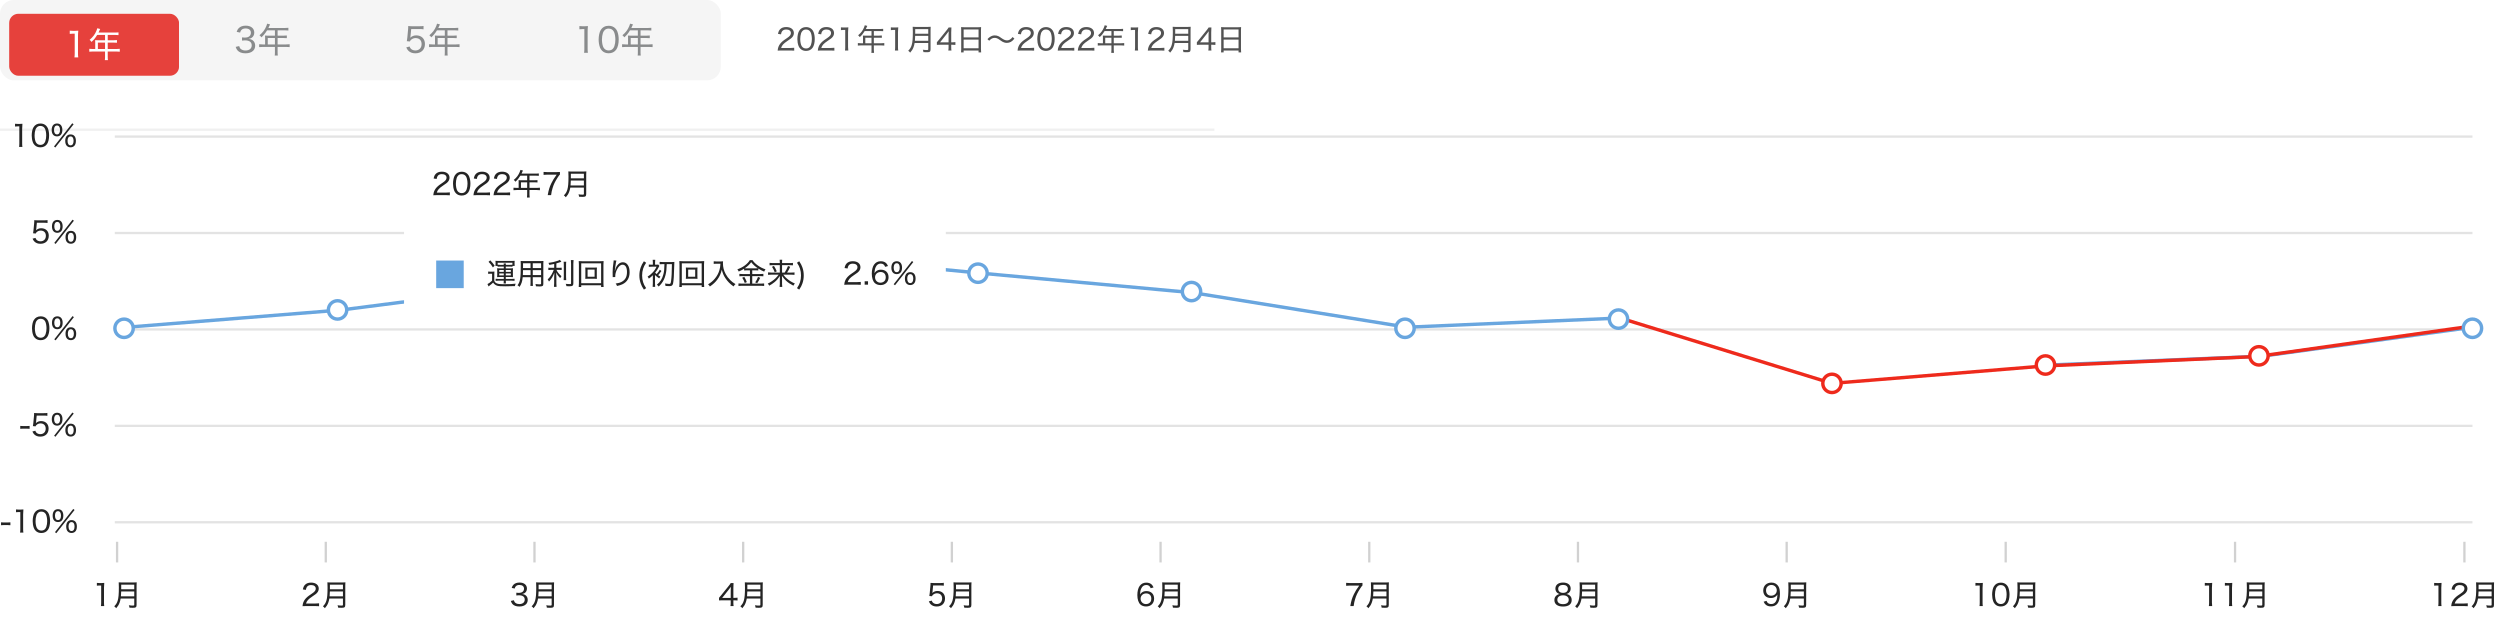 <svg width="1089" height="270" viewBox="0 0 1089 270" fill="none" xmlns="http://www.w3.org/2000/svg">
<g clip-path="url(#clip0_7007_174100)">
<rect width="314" height="35" rx="6" fill="#F5F5F5"/>
<g filter="url(#filter0_d_7007_174100)">
<rect x="4" y="4" width="74" height="27" rx="4" fill="#E6413C"/>
<path d="M30.385 12.755C30.865 12.695 31.255 12.665 31.765 12.665H32.545V21.23C32.545 21.935 32.515 22.445 32.425 23H34.09C34 22.415 33.97 21.95 33.97 21.23V13.85C33.97 13.025 34.015 12.26 34.105 11.36C33.595 11.42 33.34 11.435 32.77 11.435H31.705C31.105 11.435 30.805 11.42 30.385 11.36V12.755ZM41.483 19.355H40.448C39.788 19.355 39.338 19.325 38.888 19.265V20.525C39.368 20.465 39.803 20.435 40.448 20.435H45.758V22.73C45.758 23.45 45.743 23.795 45.668 24.2H47.033C46.958 23.795 46.928 23.42 46.928 22.745V20.435H50.618C51.248 20.435 51.713 20.465 52.178 20.525V19.265C51.728 19.325 51.293 19.355 50.618 19.355H46.928V16.565H49.583C50.183 16.565 50.558 16.58 50.948 16.625V15.455C50.543 15.515 50.198 15.53 49.553 15.53H46.928V13.22H50.228C50.873 13.22 51.203 13.235 51.623 13.295V12.11C51.233 12.17 50.888 12.185 50.228 12.185H42.923C42.998 12.02 42.998 12.02 43.118 11.75C43.358 11.225 43.358 11.225 43.448 11.045C43.538 10.85 43.568 10.79 43.643 10.625L42.383 10.31C42.308 10.625 42.203 10.955 42.008 11.405C41.318 13.025 40.523 14.09 39.023 15.365C39.398 15.635 39.563 15.815 39.848 16.265C40.868 15.365 41.543 14.525 42.338 13.22H45.758V15.53H42.503C42.083 15.53 41.753 15.515 41.438 15.485C41.468 15.77 41.483 16.04 41.483 16.37V19.355ZM42.638 19.355V16.565H45.758V19.355H42.638Z" fill="white"/>
</g>
<rect x="78" y="4" width="74" height="27" rx="2" fill="#F5F5F5"/>
<path d="M102.66 20.42C102.93 21.2 103.11 21.545 103.455 21.95C104.19 22.79 105.36 23.225 106.95 23.225C108.375 23.225 109.53 22.835 110.28 22.1C110.835 21.56 111.15 20.765 111.15 19.94C111.15 19.07 110.91 18.41 110.43 17.885C109.92 17.33 109.335 17.075 108.3 16.94C109.02 16.79 109.335 16.67 109.71 16.4C110.385 15.92 110.76 15.11 110.76 14.195C110.76 12.365 109.305 11.18 107.055 11.18C105.735 11.18 104.685 11.555 103.98 12.275C103.56 12.71 103.365 13.07 103.095 13.88L104.595 14.195C104.745 13.67 104.85 13.43 105.06 13.175C105.465 12.65 106.08 12.395 106.98 12.395C108.435 12.395 109.29 13.1 109.29 14.27C109.29 14.84 109.08 15.35 108.72 15.71C108.255 16.16 107.565 16.37 106.605 16.37C106.17 16.37 105.78 16.34 105.42 16.295V17.675C105.87 17.615 106.245 17.585 106.695 17.585C108.63 17.585 109.65 18.335 109.65 19.775C109.65 21.14 108.6 21.995 106.935 21.995C106.17 21.995 105.54 21.815 105.03 21.44C104.595 21.125 104.4 20.825 104.175 20.075L102.66 20.42ZM115.483 19.355H114.448C113.788 19.355 113.338 19.325 112.888 19.265V20.525C113.368 20.465 113.803 20.435 114.448 20.435H119.758V22.73C119.758 23.45 119.743 23.795 119.668 24.2H121.033C120.958 23.795 120.928 23.42 120.928 22.745V20.435H124.618C125.248 20.435 125.713 20.465 126.178 20.525V19.265C125.728 19.325 125.293 19.355 124.618 19.355H120.928V16.565H123.583C124.183 16.565 124.558 16.58 124.948 16.625V15.455C124.543 15.515 124.198 15.53 123.553 15.53H120.928V13.22H124.228C124.873 13.22 125.203 13.235 125.623 13.295V12.11C125.233 12.17 124.888 12.185 124.228 12.185H116.923C116.998 12.02 116.998 12.02 117.118 11.75C117.358 11.225 117.358 11.225 117.448 11.045C117.538 10.85 117.568 10.79 117.643 10.625L116.383 10.31C116.308 10.625 116.203 10.955 116.008 11.405C115.318 13.025 114.523 14.09 113.023 15.365C113.398 15.635 113.563 15.815 113.848 16.265C114.868 15.365 115.543 14.525 116.338 13.22H119.758V15.53H116.503C116.083 15.53 115.753 15.515 115.438 15.485C115.468 15.77 115.483 16.04 115.483 16.37V19.355ZM116.638 19.355V16.565H119.758V19.355H116.638Z" fill="#898B8C"/>
<rect x="152" y="4" width="74" height="27" rx="2" fill="#F5F5F5"/>
<path d="M179.12 12.65H182.645C183.395 12.65 183.89 12.68 184.49 12.77V11.315C183.875 11.405 183.515 11.435 182.63 11.435H179.39C178.535 11.435 178.235 11.42 177.785 11.36C177.815 11.825 177.815 11.84 177.815 11.885C177.815 12.305 177.815 12.41 177.755 12.905L177.425 16.385C177.38 16.985 177.335 17.27 177.215 17.945L178.55 18.065C178.685 17.75 178.76 17.63 178.955 17.435C179.48 16.895 180.245 16.58 180.995 16.58C182.66 16.58 183.65 17.57 183.65 19.22C183.65 20.885 182.57 21.98 180.935 21.98C180.095 21.98 179.375 21.68 178.895 21.14C178.685 20.885 178.58 20.69 178.43 20.255L176.96 20.645C177.305 21.395 177.515 21.725 177.905 22.115C178.655 22.85 179.66 23.225 180.92 23.225C183.485 23.225 185.105 21.65 185.105 19.16C185.105 16.895 183.605 15.41 181.325 15.41C180.29 15.41 179.45 15.74 178.715 16.43C178.805 16.01 178.805 16.01 178.82 15.755L179.12 12.65ZM189.483 19.355H188.448C187.788 19.355 187.338 19.325 186.888 19.265V20.525C187.368 20.465 187.803 20.435 188.448 20.435H193.758V22.73C193.758 23.45 193.743 23.795 193.668 24.2H195.033C194.958 23.795 194.928 23.42 194.928 22.745V20.435H198.618C199.248 20.435 199.713 20.465 200.178 20.525V19.265C199.728 19.325 199.293 19.355 198.618 19.355H194.928V16.565H197.583C198.183 16.565 198.558 16.58 198.948 16.625V15.455C198.543 15.515 198.198 15.53 197.553 15.53H194.928V13.22H198.228C198.873 13.22 199.203 13.235 199.623 13.295V12.11C199.233 12.17 198.888 12.185 198.228 12.185H190.923C190.998 12.02 190.998 12.02 191.118 11.75C191.358 11.225 191.358 11.225 191.448 11.045C191.538 10.85 191.568 10.79 191.643 10.625L190.383 10.31C190.308 10.625 190.203 10.955 190.008 11.405C189.318 13.025 188.523 14.09 187.023 15.365C187.398 15.635 187.563 15.815 187.848 16.265C188.868 15.365 189.543 14.525 190.338 13.22H193.758V15.53H190.503C190.083 15.53 189.753 15.515 189.438 15.485C189.468 15.77 189.483 16.04 189.483 16.37V19.355ZM190.638 19.355V16.565H193.758V19.355H190.638Z" fill="#898B8C"/>
<rect x="226" y="4" width="84" height="27" rx="2" fill="#F5F5F5"/>
<path d="M252.385 12.755C252.865 12.695 253.255 12.665 253.765 12.665H254.545V21.23C254.545 21.935 254.515 22.445 254.425 23H256.09C256 22.415 255.97 21.95 255.97 21.23V13.85C255.97 13.025 256.015 12.26 256.105 11.36C255.595 11.42 255.34 11.435 254.77 11.435H253.705C253.105 11.435 252.805 11.42 252.385 11.36V12.755ZM265.118 23.21C266.558 23.21 267.668 22.67 268.448 21.59C269.108 20.66 269.513 19.025 269.513 17.225C269.513 15.965 269.318 14.795 268.928 13.745C268.748 13.25 268.433 12.755 268.013 12.335C267.308 11.615 266.303 11.225 265.148 11.225C263.603 11.225 262.403 11.885 261.653 13.145C261.113 14.015 260.768 15.635 260.768 17.24C260.768 18.455 260.963 19.64 261.353 20.69C261.533 21.2 261.848 21.68 262.268 22.1C263.003 22.835 263.963 23.21 265.118 23.21ZM265.118 12.455C266.168 12.455 266.933 12.905 267.413 13.805C267.788 14.495 268.058 15.935 268.058 17.21C268.058 18.26 267.923 19.205 267.623 20.105C267.488 20.555 267.233 20.96 266.918 21.29C266.483 21.74 265.853 21.98 265.133 21.98C264.158 21.98 263.408 21.56 262.898 20.72C262.493 20.045 262.208 18.605 262.208 17.255C262.208 16.19 262.358 15.2 262.643 14.33C262.763 13.94 262.988 13.565 263.303 13.22C263.768 12.695 264.353 12.455 265.118 12.455ZM273.576 19.355H272.541C271.881 19.355 271.431 19.325 270.981 19.265V20.525C271.461 20.465 271.896 20.435 272.541 20.435H277.851V22.73C277.851 23.45 277.836 23.795 277.761 24.2H279.126C279.051 23.795 279.021 23.42 279.021 22.745V20.435H282.711C283.341 20.435 283.806 20.465 284.271 20.525V19.265C283.821 19.325 283.386 19.355 282.711 19.355H279.021V16.565H281.676C282.276 16.565 282.651 16.58 283.041 16.625V15.455C282.636 15.515 282.291 15.53 281.646 15.53H279.021V13.22H282.321C282.966 13.22 283.296 13.235 283.716 13.295V12.11C283.326 12.17 282.981 12.185 282.321 12.185H275.016C275.091 12.02 275.091 12.02 275.211 11.75C275.451 11.225 275.451 11.225 275.541 11.045C275.631 10.85 275.661 10.79 275.736 10.625L274.476 10.31C274.401 10.625 274.296 10.955 274.101 11.405C273.411 13.025 272.616 14.09 271.116 15.365C271.491 15.635 271.656 15.815 271.941 16.265C272.961 15.365 273.636 14.525 274.431 13.22H277.851V15.53H274.596C274.176 15.53 273.846 15.515 273.531 15.485C273.561 15.77 273.576 16.04 273.576 16.37V19.355ZM274.731 19.355V16.565H277.851V19.355H274.731Z" fill="#898B8C"/>
</g>
<line x1="50" y1="101.5" x2="1077" y2="101.5" stroke="#E3E3E3"/>
<line x1="50" y1="59.5" x2="1077" y2="59.5" stroke="#E3E3E3"/>
<line x1="50" y1="143.5" x2="1077" y2="143.5" stroke="#E3E3E3"/>
<line x1="50" y1="185.5" x2="1077" y2="185.5" stroke="#E3E3E3"/>
<line y1="56.5" x2="529" y2="56.5" stroke="black" stroke-opacity="0.06"/>
<path d="M344.253 22C344.955 22 345.397 22.013 345.956 22.065V20.804C345.501 20.869 344.968 20.895 344.279 20.895H340.262C340.6 19.738 341.263 18.997 342.979 17.853C344.461 16.865 344.786 16.605 345.202 16.085C345.592 15.617 345.813 15.006 345.813 14.395C345.813 12.809 344.5 11.782 342.472 11.782C341.276 11.782 340.353 12.133 339.742 12.822C339.3 13.329 339.079 13.823 338.897 14.759L340.21 14.954C340.314 14.317 340.418 14.005 340.652 13.667C341.029 13.121 341.64 12.848 342.485 12.848C343.72 12.848 344.513 13.446 344.513 14.395C344.513 15.175 344.084 15.734 342.849 16.566C341.562 17.437 341.25 17.658 340.821 18.035C339.989 18.763 339.443 19.504 339.105 20.362C338.91 20.856 338.871 21.064 338.741 22.052C339.17 22.013 339.378 22 340.249 22H344.253ZM351.102 22.182C352.35 22.182 353.312 21.714 353.988 20.778C354.56 19.972 354.911 18.555 354.911 16.995C354.911 15.903 354.742 14.889 354.404 13.979C354.248 13.55 353.975 13.121 353.611 12.757C353 12.133 352.129 11.795 351.128 11.795C349.789 11.795 348.749 12.367 348.099 13.459C347.631 14.213 347.332 15.617 347.332 17.008C347.332 18.061 347.501 19.088 347.839 19.998C347.995 20.44 348.268 20.856 348.632 21.22C349.269 21.857 350.101 22.182 351.102 22.182ZM351.102 12.861C352.012 12.861 352.675 13.251 353.091 14.031C353.416 14.629 353.65 15.877 353.65 16.982C353.65 17.892 353.533 18.711 353.273 19.491C353.156 19.881 352.935 20.232 352.662 20.518C352.285 20.908 351.739 21.116 351.115 21.116C350.27 21.116 349.62 20.752 349.178 20.024C348.827 19.439 348.58 18.191 348.58 17.021C348.58 16.098 348.71 15.24 348.957 14.486C349.061 14.148 349.256 13.823 349.529 13.524C349.932 13.069 350.439 12.861 351.102 12.861ZM361.747 22C362.449 22 362.891 22.013 363.45 22.065V20.804C362.995 20.869 362.462 20.895 361.773 20.895H357.756C358.094 19.738 358.757 18.997 360.473 17.853C361.955 16.865 362.28 16.605 362.696 16.085C363.086 15.617 363.307 15.006 363.307 14.395C363.307 12.809 361.994 11.782 359.966 11.782C358.77 11.782 357.847 12.133 357.236 12.822C356.794 13.329 356.573 13.823 356.391 14.759L357.704 14.954C357.808 14.317 357.912 14.005 358.146 13.667C358.523 13.121 359.134 12.848 359.979 12.848C361.214 12.848 362.007 13.446 362.007 14.395C362.007 15.175 361.578 15.734 360.343 16.566C359.056 17.437 358.744 17.658 358.315 18.035C357.483 18.763 356.937 19.504 356.599 20.362C356.404 20.856 356.365 21.064 356.235 22.052C356.664 22.013 356.872 22 357.743 22H361.747ZM366.308 13.121C366.724 13.069 367.062 13.043 367.504 13.043H368.18V20.466C368.18 21.077 368.154 21.519 368.076 22H369.519C369.441 21.493 369.415 21.09 369.415 20.466V14.07C369.415 13.355 369.454 12.692 369.532 11.912C369.09 11.964 368.869 11.977 368.375 11.977H367.452C366.932 11.977 366.672 11.964 366.308 11.912V13.121ZM375.926 18.841H375.029C374.457 18.841 374.067 18.815 373.677 18.763V19.855C374.093 19.803 374.47 19.777 375.029 19.777H379.631V21.766C379.631 22.39 379.618 22.689 379.553 23.04H380.736C380.671 22.689 380.645 22.364 380.645 21.779V19.777H383.843C384.389 19.777 384.792 19.803 385.195 19.855V18.763C384.805 18.815 384.428 18.841 383.843 18.841H380.645V16.423H382.946C383.466 16.423 383.791 16.436 384.129 16.475V15.461C383.778 15.513 383.479 15.526 382.92 15.526H380.645V13.524H383.505C384.064 13.524 384.35 13.537 384.714 13.589V12.562C384.376 12.614 384.077 12.627 383.505 12.627H377.174C377.239 12.484 377.239 12.484 377.343 12.25C377.551 11.795 377.551 11.795 377.629 11.639C377.707 11.47 377.733 11.418 377.798 11.275L376.706 11.002C376.641 11.275 376.55 11.561 376.381 11.951C375.783 13.355 375.094 14.278 373.794 15.383C374.119 15.617 374.262 15.773 374.509 16.163C375.393 15.383 375.978 14.655 376.667 13.524H379.631V15.526H376.81C376.446 15.526 376.16 15.513 375.887 15.487C375.913 15.734 375.926 15.968 375.926 16.254V18.841ZM376.927 18.841V16.423H379.631V18.841H376.927ZM388.055 13.121C388.471 13.069 388.809 13.043 389.251 13.043H389.927V20.466C389.927 21.077 389.901 21.519 389.823 22H391.266C391.188 21.493 391.162 21.09 391.162 20.466V14.07C391.162 13.355 391.201 12.692 391.279 11.912C390.837 11.964 390.616 11.977 390.122 11.977H389.199C388.679 11.977 388.419 11.964 388.055 11.912V13.121ZM404.342 18.724V21.415C404.342 21.727 404.251 21.792 403.809 21.792C403.25 21.792 402.652 21.753 401.989 21.649C402.132 22.052 402.197 22.286 402.249 22.702C402.899 22.741 403.302 22.754 403.679 22.754C404.42 22.754 404.719 22.702 404.966 22.559C405.239 22.377 405.356 22.078 405.356 21.519V13.043C405.356 12.328 405.369 12.042 405.408 11.665C404.966 11.717 404.628 11.73 404.017 11.73H398.973C398.401 11.73 398.05 11.717 397.569 11.665C397.621 12.133 397.634 12.705 397.634 13.823C397.634 16.839 397.491 18.399 397.127 19.634C396.815 20.674 396.412 21.324 395.619 22.104C395.996 22.377 396.217 22.598 396.464 22.936C397.192 22.117 397.582 21.493 397.92 20.596C398.141 20.024 398.297 19.426 398.414 18.724H404.342ZM398.531 17.775C398.609 16.761 398.648 16.163 398.648 15.63H404.342V17.775H398.531ZM398.661 14.681V12.679H404.342V14.681H398.661ZM408.099 19.543C408.554 19.504 408.931 19.491 409.672 19.491H413.195V20.557C413.195 21.168 413.169 21.558 413.078 22H414.456C414.378 21.532 414.352 21.207 414.352 20.57V19.491H414.833C415.379 19.491 415.678 19.517 416.172 19.582V18.347C415.691 18.412 415.353 18.438 414.833 18.438H414.352V14.174C414.352 13.147 414.365 12.77 414.43 11.977H413.221C412.935 12.445 412.701 12.757 412.233 13.329L408.996 17.333C408.684 17.736 408.398 18.061 408.099 18.399V19.543ZM413.195 18.451H409.477L412.324 14.863C412.74 14.356 413 14.005 413.26 13.615C413.208 14.252 413.195 14.642 413.195 15.331V18.451ZM418.705 21.389C418.705 21.974 418.679 22.429 418.627 22.832H419.758V22H426.258V22.832H427.389C427.337 22.403 427.311 22.026 427.311 21.376V13.043C427.311 12.549 427.324 12.198 427.376 11.808C426.999 11.86 426.622 11.873 426.011 11.873H420.057C419.459 11.873 419.056 11.86 418.64 11.808C418.679 12.198 418.705 12.614 418.705 13.121V21.389ZM419.758 12.835H426.258V16.293H419.758V12.835ZM419.758 17.255H426.258V21.038H419.758V17.255ZM430.886 17.736C431.757 16.826 432.381 16.501 433.265 16.501C434.045 16.501 434.526 16.696 435.579 17.45C436.463 18.087 436.853 18.308 437.373 18.477C437.776 18.62 438.192 18.685 438.582 18.685C439.206 18.685 439.856 18.516 440.35 18.23C440.883 17.918 441.247 17.593 441.871 16.839L441.104 16.124C440.584 16.8 440.22 17.112 439.661 17.372C439.31 17.528 438.998 17.593 438.647 17.593C437.932 17.593 437.243 17.307 436.19 16.566C435.397 16.007 435.332 15.968 434.981 15.799C434.461 15.539 433.928 15.422 433.343 15.422C432.654 15.422 432.082 15.578 431.432 15.968C430.925 16.267 430.652 16.488 430.132 17.047L430.886 17.736ZM448.761 22C449.463 22 449.905 22.013 450.464 22.065V20.804C450.009 20.869 449.476 20.895 448.787 20.895H444.77C445.108 19.738 445.771 18.997 447.487 17.853C448.969 16.865 449.294 16.605 449.71 16.085C450.1 15.617 450.321 15.006 450.321 14.395C450.321 12.809 449.008 11.782 446.98 11.782C445.784 11.782 444.861 12.133 444.25 12.822C443.808 13.329 443.587 13.823 443.405 14.759L444.718 14.954C444.822 14.317 444.926 14.005 445.16 13.667C445.537 13.121 446.148 12.848 446.993 12.848C448.228 12.848 449.021 13.446 449.021 14.395C449.021 15.175 448.592 15.734 447.357 16.566C446.07 17.437 445.758 17.658 445.329 18.035C444.497 18.763 443.951 19.504 443.613 20.362C443.418 20.856 443.379 21.064 443.249 22.052C443.678 22.013 443.886 22 444.757 22H448.761ZM455.61 22.182C456.858 22.182 457.82 21.714 458.496 20.778C459.068 19.972 459.419 18.555 459.419 16.995C459.419 15.903 459.25 14.889 458.912 13.979C458.756 13.55 458.483 13.121 458.119 12.757C457.508 12.133 456.637 11.795 455.636 11.795C454.297 11.795 453.257 12.367 452.607 13.459C452.139 14.213 451.84 15.617 451.84 17.008C451.84 18.061 452.009 19.088 452.347 19.998C452.503 20.44 452.776 20.856 453.14 21.22C453.777 21.857 454.609 22.182 455.61 22.182ZM455.61 12.861C456.52 12.861 457.183 13.251 457.599 14.031C457.924 14.629 458.158 15.877 458.158 16.982C458.158 17.892 458.041 18.711 457.781 19.491C457.664 19.881 457.443 20.232 457.17 20.518C456.793 20.908 456.247 21.116 455.623 21.116C454.778 21.116 454.128 20.752 453.686 20.024C453.335 19.439 453.088 18.191 453.088 17.021C453.088 16.098 453.218 15.24 453.465 14.486C453.569 14.148 453.764 13.823 454.037 13.524C454.44 13.069 454.947 12.861 455.61 12.861ZM466.255 22C466.957 22 467.399 22.013 467.958 22.065V20.804C467.503 20.869 466.97 20.895 466.281 20.895H462.264C462.602 19.738 463.265 18.997 464.981 17.853C466.463 16.865 466.788 16.605 467.204 16.085C467.594 15.617 467.815 15.006 467.815 14.395C467.815 12.809 466.502 11.782 464.474 11.782C463.278 11.782 462.355 12.133 461.744 12.822C461.302 13.329 461.081 13.823 460.899 14.759L462.212 14.954C462.316 14.317 462.42 14.005 462.654 13.667C463.031 13.121 463.642 12.848 464.487 12.848C465.722 12.848 466.515 13.446 466.515 14.395C466.515 15.175 466.086 15.734 464.851 16.566C463.564 17.437 463.252 17.658 462.823 18.035C461.991 18.763 461.445 19.504 461.107 20.362C460.912 20.856 460.873 21.064 460.743 22.052C461.172 22.013 461.38 22 462.251 22H466.255ZM475.002 22C475.704 22 476.146 22.013 476.705 22.065V20.804C476.25 20.869 475.717 20.895 475.028 20.895H471.011C471.349 19.738 472.012 18.997 473.728 17.853C475.21 16.865 475.535 16.605 475.951 16.085C476.341 15.617 476.562 15.006 476.562 14.395C476.562 12.809 475.249 11.782 473.221 11.782C472.025 11.782 471.102 12.133 470.491 12.822C470.049 13.329 469.828 13.823 469.646 14.759L470.959 14.954C471.063 14.317 471.167 14.005 471.401 13.667C471.778 13.121 472.389 12.848 473.234 12.848C474.469 12.848 475.262 13.446 475.262 14.395C475.262 15.175 474.833 15.734 473.598 16.566C472.311 17.437 471.999 17.658 471.57 18.035C470.738 18.763 470.192 19.504 469.854 20.362C469.659 20.856 469.62 21.064 469.49 22.052C469.919 22.013 470.127 22 470.998 22H475.002ZM480.434 18.841H479.537C478.965 18.841 478.575 18.815 478.185 18.763V19.855C478.601 19.803 478.978 19.777 479.537 19.777H484.139V21.766C484.139 22.39 484.126 22.689 484.061 23.04H485.244C485.179 22.689 485.153 22.364 485.153 21.779V19.777H488.351C488.897 19.777 489.3 19.803 489.703 19.855V18.763C489.313 18.815 488.936 18.841 488.351 18.841H485.153V16.423H487.454C487.974 16.423 488.299 16.436 488.637 16.475V15.461C488.286 15.513 487.987 15.526 487.428 15.526H485.153V13.524H488.013C488.572 13.524 488.858 13.537 489.222 13.589V12.562C488.884 12.614 488.585 12.627 488.013 12.627H481.682C481.747 12.484 481.747 12.484 481.851 12.25C482.059 11.795 482.059 11.795 482.137 11.639C482.215 11.47 482.241 11.418 482.306 11.275L481.214 11.002C481.149 11.275 481.058 11.561 480.889 11.951C480.291 13.355 479.602 14.278 478.302 15.383C478.627 15.617 478.77 15.773 479.017 16.163C479.901 15.383 480.486 14.655 481.175 13.524H484.139V15.526H481.318C480.954 15.526 480.668 15.513 480.395 15.487C480.421 15.734 480.434 15.968 480.434 16.254V18.841ZM481.435 18.841V16.423H484.139V18.841H481.435ZM492.563 13.121C492.979 13.069 493.317 13.043 493.759 13.043H494.435V20.466C494.435 21.077 494.409 21.519 494.331 22H495.774C495.696 21.493 495.67 21.09 495.67 20.466V14.07C495.67 13.355 495.709 12.692 495.787 11.912C495.345 11.964 495.124 11.977 494.63 11.977H493.707C493.187 11.977 492.927 11.964 492.563 11.912V13.121ZM505.496 22C506.198 22 506.64 22.013 507.199 22.065V20.804C506.744 20.869 506.211 20.895 505.522 20.895H501.505C501.843 19.738 502.506 18.997 504.222 17.853C505.704 16.865 506.029 16.605 506.445 16.085C506.835 15.617 507.056 15.006 507.056 14.395C507.056 12.809 505.743 11.782 503.715 11.782C502.519 11.782 501.596 12.133 500.985 12.822C500.543 13.329 500.322 13.823 500.14 14.759L501.453 14.954C501.557 14.317 501.661 14.005 501.895 13.667C502.272 13.121 502.883 12.848 503.728 12.848C504.963 12.848 505.756 13.446 505.756 14.395C505.756 15.175 505.327 15.734 504.092 16.566C502.805 17.437 502.493 17.658 502.064 18.035C501.232 18.763 500.686 19.504 500.348 20.362C500.153 20.856 500.114 21.064 499.984 22.052C500.413 22.013 500.621 22 501.492 22H505.496ZM517.597 18.724V21.415C517.597 21.727 517.506 21.792 517.064 21.792C516.505 21.792 515.907 21.753 515.244 21.649C515.387 22.052 515.452 22.286 515.504 22.702C516.154 22.741 516.557 22.754 516.934 22.754C517.675 22.754 517.974 22.702 518.221 22.559C518.494 22.377 518.611 22.078 518.611 21.519V13.043C518.611 12.328 518.624 12.042 518.663 11.665C518.221 11.717 517.883 11.73 517.272 11.73H512.228C511.656 11.73 511.305 11.717 510.824 11.665C510.876 12.133 510.889 12.705 510.889 13.823C510.889 16.839 510.746 18.399 510.382 19.634C510.07 20.674 509.667 21.324 508.874 22.104C509.251 22.377 509.472 22.598 509.719 22.936C510.447 22.117 510.837 21.493 511.175 20.596C511.396 20.024 511.552 19.426 511.669 18.724H517.597ZM511.786 17.775C511.864 16.761 511.903 16.163 511.903 15.63H517.597V17.775H511.786ZM511.916 14.681V12.679H517.597V14.681H511.916ZM521.354 19.543C521.809 19.504 522.186 19.491 522.927 19.491H526.45V20.557C526.45 21.168 526.424 21.558 526.333 22H527.711C527.633 21.532 527.607 21.207 527.607 20.57V19.491H528.088C528.634 19.491 528.933 19.517 529.427 19.582V18.347C528.946 18.412 528.608 18.438 528.088 18.438H527.607V14.174C527.607 13.147 527.62 12.77 527.685 11.977H526.476C526.19 12.445 525.956 12.757 525.488 13.329L522.251 17.333C521.939 17.736 521.653 18.061 521.354 18.399V19.543ZM526.45 18.451H522.732L525.579 14.863C525.995 14.356 526.255 14.005 526.515 13.615C526.463 14.252 526.45 14.642 526.45 15.331V18.451ZM531.96 21.389C531.96 21.974 531.934 22.429 531.882 22.832H533.013V22H539.513V22.832H540.644C540.592 22.403 540.566 22.026 540.566 21.376V13.043C540.566 12.549 540.579 12.198 540.631 11.808C540.254 11.86 539.877 11.873 539.266 11.873H533.312C532.714 11.873 532.311 11.86 531.895 11.808C531.934 12.198 531.96 12.614 531.96 13.121V21.389ZM533.013 12.835H539.513V16.293H533.013V12.835ZM533.013 17.255H539.513V21.038H533.013V17.255Z" fill="#525252"/>
<path d="M6.548 55.121C6.964 55.069 7.302 55.043 7.744 55.043H8.42V62.466C8.42 63.077 8.394 63.519 8.316 64H9.759C9.681 63.493 9.655 63.09 9.655 62.466V56.07C9.655 55.355 9.694 54.692 9.772 53.912C9.33 53.964 9.109 53.977 8.615 53.977H7.692C7.172 53.977 6.912 53.964 6.548 53.912V55.121ZM17.584 64.182C18.831 64.182 19.794 63.714 20.47 62.778C21.041 61.972 21.392 60.555 21.392 58.995C21.392 57.903 21.224 56.889 20.886 55.979C20.73 55.55 20.456 55.121 20.093 54.757C19.482 54.133 18.61 53.795 17.61 53.795C16.27 53.795 15.23 54.367 14.581 55.459C14.113 56.213 13.813 57.617 13.813 59.008C13.813 60.061 13.982 61.088 14.32 61.998C14.476 62.44 14.749 62.856 15.114 63.22C15.751 63.857 16.582 64.182 17.584 64.182ZM17.584 54.861C18.494 54.861 19.157 55.251 19.573 56.031C19.898 56.629 20.131 57.877 20.131 58.982C20.131 59.892 20.015 60.711 19.755 61.491C19.637 61.881 19.416 62.232 19.143 62.518C18.767 62.908 18.221 63.116 17.596 63.116C16.752 63.116 16.102 62.752 15.659 62.024C15.309 61.439 15.062 60.191 15.062 59.021C15.062 58.098 15.191 57.24 15.438 56.486C15.543 56.148 15.738 55.823 16.011 55.524C16.413 55.069 16.921 54.861 17.584 54.861ZM24.836 59.411C25.473 59.411 26.032 59.203 26.435 58.8C26.916 58.332 27.163 57.578 27.163 56.59C27.163 54.822 26.305 53.795 24.836 53.795C24.199 53.795 23.627 54.016 23.237 54.406C22.756 54.9 22.509 55.641 22.509 56.629C22.509 57.578 22.769 58.345 23.237 58.8C23.627 59.203 24.199 59.411 24.836 59.411ZM24.836 54.666C25.668 54.666 26.149 55.368 26.149 56.577C26.149 57.851 25.681 58.553 24.836 58.553C23.991 58.553 23.523 57.851 23.523 56.577C23.523 55.368 24.004 54.666 24.836 54.666ZM23.523 63.805L24.095 64.26L32.064 54.146L31.479 53.691L23.523 63.805ZM30.738 64.169C31.375 64.169 31.934 63.961 32.337 63.558C32.818 63.09 33.065 62.336 33.065 61.348C33.065 59.58 32.22 58.553 30.738 58.553C29.269 58.553 28.411 59.593 28.411 61.348C28.411 62.336 28.658 63.103 29.139 63.558C29.542 63.961 30.101 64.169 30.738 64.169ZM30.738 59.424C31.57 59.424 32.051 60.126 32.051 61.335C32.051 62.609 31.583 63.311 30.738 63.311C29.893 63.311 29.425 62.609 29.425 61.335C29.425 60.126 29.906 59.424 30.738 59.424Z" fill="#242424"/>
<path d="M16.059 97.03H19.114C19.764 97.03 20.193 97.056 20.713 97.134V95.873C20.18 95.951 19.868 95.977 19.101 95.977H16.293C15.552 95.977 15.292 95.964 14.902 95.912C14.928 96.315 14.928 96.328 14.928 96.367C14.928 96.731 14.928 96.822 14.876 97.251L14.59 100.267C14.551 100.787 14.512 101.034 14.408 101.619L15.565 101.723C15.682 101.45 15.747 101.346 15.916 101.177C16.371 100.709 17.034 100.436 17.684 100.436C19.127 100.436 19.985 101.294 19.985 102.724C19.985 104.167 19.049 105.116 17.632 105.116C16.904 105.116 16.28 104.856 15.864 104.388C15.682 104.167 15.591 103.998 15.461 103.621L14.187 103.959C14.486 104.609 14.668 104.895 15.006 105.233C15.656 105.87 16.527 106.195 17.619 106.195C19.842 106.195 21.246 104.83 21.246 102.672C21.246 100.709 19.946 99.422 17.97 99.422C17.073 99.422 16.345 99.708 15.708 100.306C15.786 99.942 15.786 99.942 15.799 99.721L16.059 97.03ZM24.962 101.411C25.599 101.411 26.158 101.203 26.561 100.8C27.042 100.332 27.289 99.578 27.289 98.59C27.289 96.822 26.431 95.795 24.962 95.795C24.325 95.795 23.753 96.016 23.363 96.406C22.882 96.9 22.635 97.641 22.635 98.629C22.635 99.578 22.895 100.345 23.363 100.8C23.753 101.203 24.325 101.411 24.962 101.411ZM24.962 96.666C25.794 96.666 26.275 97.368 26.275 98.577C26.275 99.851 25.807 100.553 24.962 100.553C24.117 100.553 23.649 99.851 23.649 98.577C23.649 97.368 24.13 96.666 24.962 96.666ZM23.649 105.805L24.221 106.26L32.19 96.146L31.605 95.691L23.649 105.805ZM30.864 106.169C31.501 106.169 32.06 105.961 32.463 105.558C32.944 105.09 33.191 104.336 33.191 103.348C33.191 101.58 32.346 100.553 30.864 100.553C29.395 100.553 28.537 101.593 28.537 103.348C28.537 104.336 28.784 105.103 29.265 105.558C29.668 105.961 30.227 106.169 30.864 106.169ZM30.864 101.424C31.696 101.424 32.177 102.126 32.177 103.335C32.177 104.609 31.709 105.311 30.864 105.311C30.019 105.311 29.551 104.609 29.551 103.335C29.551 102.126 30.032 101.424 30.864 101.424Z" fill="#242424"/>
<path d="M17.71 148.182C18.958 148.182 19.92 147.714 20.596 146.778C21.168 145.972 21.519 144.555 21.519 142.995C21.519 141.903 21.35 140.889 21.012 139.979C20.856 139.55 20.583 139.121 20.219 138.757C19.608 138.133 18.737 137.795 17.736 137.795C16.397 137.795 15.357 138.367 14.707 139.459C14.239 140.213 13.94 141.617 13.94 143.008C13.94 144.061 14.109 145.088 14.447 145.998C14.603 146.44 14.876 146.856 15.24 147.22C15.877 147.857 16.709 148.182 17.71 148.182ZM17.71 138.861C18.62 138.861 19.283 139.251 19.699 140.031C20.024 140.629 20.258 141.877 20.258 142.982C20.258 143.892 20.141 144.711 19.881 145.491C19.764 145.881 19.543 146.232 19.27 146.518C18.893 146.908 18.347 147.116 17.723 147.116C16.878 147.116 16.228 146.752 15.786 146.024C15.435 145.439 15.188 144.191 15.188 143.021C15.188 142.098 15.318 141.24 15.565 140.486C15.669 140.148 15.864 139.823 16.137 139.524C16.54 139.069 17.047 138.861 17.71 138.861ZM24.962 143.411C25.599 143.411 26.158 143.203 26.561 142.8C27.042 142.332 27.289 141.578 27.289 140.59C27.289 138.822 26.431 137.795 24.962 137.795C24.325 137.795 23.753 138.016 23.363 138.406C22.882 138.9 22.635 139.641 22.635 140.629C22.635 141.578 22.895 142.345 23.363 142.8C23.753 143.203 24.325 143.411 24.962 143.411ZM24.962 138.666C25.794 138.666 26.275 139.368 26.275 140.577C26.275 141.851 25.807 142.553 24.962 142.553C24.117 142.553 23.649 141.851 23.649 140.577C23.649 139.368 24.13 138.666 24.962 138.666ZM23.649 147.805L24.221 148.26L32.19 138.146L31.605 137.691L23.649 147.805ZM30.864 148.169C31.501 148.169 32.06 147.961 32.463 147.558C32.944 147.09 33.191 146.336 33.191 145.348C33.191 143.58 32.346 142.553 30.864 142.553C29.395 142.553 28.537 143.593 28.537 145.348C28.537 146.336 28.784 147.103 29.265 147.558C29.668 147.961 30.227 148.169 30.864 148.169ZM30.864 143.424C31.696 143.424 32.177 144.126 32.177 145.335C32.177 146.609 31.709 147.311 30.864 147.311C30.019 147.311 29.551 146.609 29.551 145.335C29.551 144.126 30.032 143.424 30.864 143.424Z" fill="#242424"/>
<path d="M8.82 186.789C9.21 186.737 9.496 186.724 10.016 186.724H11.693C12.239 186.724 12.512 186.737 12.902 186.789V185.528C12.538 185.58 12.252 185.593 11.693 185.593H10.016C9.47 185.593 9.184 185.58 8.82 185.528V186.789ZM15.984 181.03H19.039C19.689 181.03 20.118 181.056 20.638 181.134V179.873C20.105 179.951 19.793 179.977 19.026 179.977H16.218C15.477 179.977 15.217 179.964 14.827 179.912C14.853 180.315 14.853 180.328 14.853 180.367C14.853 180.731 14.853 180.822 14.801 181.251L14.515 184.267C14.476 184.787 14.437 185.034 14.333 185.619L15.49 185.723C15.607 185.45 15.672 185.346 15.841 185.177C16.296 184.709 16.959 184.436 17.609 184.436C19.052 184.436 19.91 185.294 19.91 186.724C19.91 188.167 18.974 189.116 17.557 189.116C16.829 189.116 16.205 188.856 15.789 188.388C15.607 188.167 15.516 187.998 15.386 187.621L14.112 187.959C14.411 188.609 14.593 188.895 14.931 189.233C15.581 189.87 16.452 190.195 17.544 190.195C19.767 190.195 21.171 188.83 21.171 186.672C21.171 184.709 19.871 183.422 17.895 183.422C16.998 183.422 16.27 183.708 15.633 184.306C15.711 183.942 15.711 183.942 15.724 183.721L15.984 181.03ZM24.887 185.411C25.524 185.411 26.083 185.203 26.486 184.8C26.967 184.332 27.214 183.578 27.214 182.59C27.214 180.822 26.356 179.795 24.887 179.795C24.25 179.795 23.678 180.016 23.288 180.406C22.807 180.9 22.56 181.641 22.56 182.629C22.56 183.578 22.82 184.345 23.288 184.8C23.678 185.203 24.25 185.411 24.887 185.411ZM24.887 180.666C25.719 180.666 26.2 181.368 26.2 182.577C26.2 183.851 25.732 184.553 24.887 184.553C24.042 184.553 23.574 183.851 23.574 182.577C23.574 181.368 24.055 180.666 24.887 180.666ZM23.574 189.805L24.146 190.26L32.115 180.146L31.53 179.691L23.574 189.805ZM30.789 190.169C31.426 190.169 31.985 189.961 32.388 189.558C32.869 189.09 33.116 188.336 33.116 187.348C33.116 185.58 32.271 184.553 30.789 184.553C29.32 184.553 28.462 185.593 28.462 187.348C28.462 188.336 28.709 189.103 29.19 189.558C29.593 189.961 30.152 190.169 30.789 190.169ZM30.789 185.424C31.621 185.424 32.102 186.126 32.102 187.335C32.102 188.609 31.634 189.311 30.789 189.311C29.944 189.311 29.476 188.609 29.476 187.335C29.476 186.126 29.957 185.424 30.789 185.424Z" fill="#242424"/>
<path d="M0.447 228.789C0.837 228.737 1.123 228.724 1.643 228.724H3.32C3.866 228.724 4.139 228.737 4.529 228.789V227.528C4.165 227.58 3.879 227.593 3.32 227.593H1.643C1.097 227.593 0.811 227.58 0.447 227.528V228.789ZM6.973 223.121C7.389 223.069 7.727 223.043 8.169 223.043H8.845V230.466C8.845 231.077 8.819 231.519 8.741 232H10.184C10.106 231.493 10.08 231.09 10.08 230.466V224.07C10.08 223.355 10.119 222.692 10.197 221.912C9.755 221.964 9.534 221.977 9.04 221.977H8.117C7.597 221.977 7.337 221.964 6.973 221.912V223.121ZM18.008 232.182C19.256 232.182 20.218 231.714 20.894 230.778C21.466 229.972 21.817 228.555 21.817 226.995C21.817 225.903 21.648 224.889 21.31 223.979C21.154 223.55 20.881 223.121 20.517 222.757C19.906 222.133 19.035 221.795 18.034 221.795C16.695 221.795 15.655 222.367 15.005 223.459C14.537 224.213 14.238 225.617 14.238 227.008C14.238 228.061 14.407 229.088 14.745 229.998C14.901 230.44 15.174 230.856 15.538 231.22C16.175 231.857 17.007 232.182 18.008 232.182ZM18.008 222.861C18.918 222.861 19.581 223.251 19.997 224.031C20.322 224.629 20.556 225.877 20.556 226.982C20.556 227.892 20.439 228.711 20.179 229.491C20.062 229.881 19.841 230.232 19.568 230.518C19.191 230.908 18.645 231.116 18.021 231.116C17.176 231.116 16.526 230.752 16.084 230.024C15.733 229.439 15.486 228.191 15.486 227.021C15.486 226.098 15.616 225.24 15.863 224.486C15.967 224.148 16.162 223.823 16.435 223.524C16.838 223.069 17.345 222.861 18.008 222.861ZM25.26 227.411C25.897 227.411 26.456 227.203 26.859 226.8C27.34 226.332 27.587 225.578 27.587 224.59C27.587 222.822 26.729 221.795 25.26 221.795C24.623 221.795 24.051 222.016 23.661 222.406C23.18 222.9 22.933 223.641 22.933 224.629C22.933 225.578 23.193 226.345 23.661 226.8C24.051 227.203 24.623 227.411 25.26 227.411ZM25.26 222.666C26.092 222.666 26.573 223.368 26.573 224.577C26.573 225.851 26.105 226.553 25.26 226.553C24.415 226.553 23.947 225.851 23.947 224.577C23.947 223.368 24.428 222.666 25.26 222.666ZM23.947 231.805L24.519 232.26L32.488 222.146L31.903 221.691L23.947 231.805ZM31.162 232.169C31.799 232.169 32.358 231.961 32.761 231.558C33.242 231.09 33.489 230.336 33.489 229.348C33.489 227.58 32.644 226.553 31.162 226.553C29.693 226.553 28.835 227.593 28.835 229.348C28.835 230.336 29.082 231.103 29.563 231.558C29.966 231.961 30.525 232.169 31.162 232.169ZM31.162 227.424C31.994 227.424 32.475 228.126 32.475 229.335C32.475 230.609 32.007 231.311 31.162 231.311C30.317 231.311 29.849 230.609 29.849 229.335C29.849 228.126 30.33 227.424 31.162 227.424Z" fill="#242424"/>
<path d="M50 142.961L148.615 135.029L241.594 123.029L334.573 110.029L427.553 119.029L519.828 127.529L612.807 142.529L705.787 138.529M891.746 159.029L985.429 155.151L1077 142.529" stroke="#69A6DF" stroke-width="1.5"/>
<path d="M704 138L797.981 167L891.255 159.368L983.116 155.298L1077 142" stroke="#EE2A1C" stroke-width="1.5"/>
<circle cx="54.043" cy="143" r="4" fill="white" stroke="#69A6DF" stroke-width="1.5"/>
<circle cx="147.039" cy="135" r="4" fill="white" stroke="#69A6DF" stroke-width="1.5"/>
<circle cx="240.035" cy="123" r="4" fill="white" stroke="#69A6DF" stroke-width="1.5"/>
<circle cx="333.031" cy="111" r="4" fill="white" stroke="#69A6DF" stroke-width="1.5"/>
<circle cx="426.027" cy="119" r="4" fill="white" stroke="#69A6DF" stroke-width="1.5"/>
<circle cx="519.023" cy="127" r="4" fill="white" stroke="#69A6DF" stroke-width="1.5"/>
<circle cx="612.02" cy="143" r="4" fill="white" stroke="#69A6DF" stroke-width="1.5"/>
<circle cx="705.016" cy="139" r="4" fill="white" stroke="#69A6DF" stroke-width="1.5"/>
<circle cx="798.012" cy="167" r="4" fill="white" stroke="#EE2A1C" stroke-width="1.5"/>
<circle cx="891.008" cy="159" r="4" fill="white" stroke="#EE2A1C" stroke-width="1.5"/>
<circle cx="984.004" cy="155" r="4" fill="white" stroke="#EE2A1C" stroke-width="1.5"/>
<circle cx="1077" cy="143" r="4" fill="white" stroke="#69A6DF" stroke-width="1.5"/>
<rect width="1" height="9" transform="translate(50.5 236)" fill="#D1D1D1"/>
<path d="M42.194 255.121C42.609 255.069 42.947 255.043 43.389 255.043H44.066V262.466C44.066 263.077 44.039 263.519 43.962 264H45.404C45.327 263.493 45.3 263.09 45.3 262.466V256.07C45.3 255.355 45.34 254.692 45.417 253.912C44.975 253.964 44.755 253.977 44.261 253.977H43.337C42.818 253.977 42.557 253.964 42.194 253.912V255.121ZM58.48 260.724V263.415C58.48 263.727 58.389 263.792 57.947 263.792C57.389 263.792 56.791 263.753 56.127 263.649C56.27 264.052 56.336 264.286 56.388 264.702C57.038 264.741 57.441 264.754 57.818 264.754C58.559 264.754 58.858 264.702 59.105 264.559C59.377 264.377 59.495 264.078 59.495 263.519V255.043C59.495 254.328 59.508 254.042 59.547 253.665C59.105 253.717 58.767 253.73 58.156 253.73H53.111C52.539 253.73 52.188 253.717 51.708 253.665C51.76 254.133 51.773 254.705 51.773 255.823C51.773 258.839 51.63 260.399 51.266 261.634C50.953 262.674 50.55 263.324 49.758 264.104C50.135 264.377 50.355 264.598 50.602 264.936C51.331 264.117 51.721 263.493 52.059 262.596C52.279 262.024 52.435 261.426 52.553 260.724H58.48ZM52.669 259.775C52.748 258.761 52.786 258.163 52.786 257.63H58.48V259.775H52.669ZM52.8 256.681V254.679H58.48V256.681H52.8Z" fill="#242424"/>
<rect width="1" height="9" transform="translate(141.408 236)" fill="#D1D1D1"/>
<path d="M137.288 264C137.99 264 138.432 264.013 138.991 264.065V262.804C138.536 262.869 138.003 262.895 137.314 262.895H133.297C133.635 261.738 134.298 260.997 136.014 259.853C137.496 258.865 137.821 258.605 138.237 258.085C138.627 257.617 138.848 257.006 138.848 256.395C138.848 254.809 137.535 253.782 135.507 253.782C134.311 253.782 133.388 254.133 132.777 254.822C132.335 255.329 132.114 255.823 131.932 256.759L133.245 256.954C133.349 256.317 133.453 256.005 133.687 255.667C134.064 255.121 134.675 254.848 135.52 254.848C136.755 254.848 137.548 255.446 137.548 256.395C137.548 257.175 137.119 257.734 135.884 258.566C134.597 259.437 134.285 259.658 133.856 260.035C133.024 260.763 132.478 261.504 132.14 262.362C131.945 262.856 131.906 263.064 131.776 264.052C132.205 264.013 132.413 264 133.284 264H137.288ZM149.389 260.724V263.415C149.389 263.727 149.298 263.792 148.856 263.792C148.297 263.792 147.699 263.753 147.036 263.649C147.179 264.052 147.244 264.286 147.296 264.702C147.946 264.741 148.349 264.754 148.726 264.754C149.467 264.754 149.766 264.702 150.013 264.559C150.286 264.377 150.403 264.078 150.403 263.519V255.043C150.403 254.328 150.416 254.042 150.455 253.665C150.013 253.717 149.675 253.73 149.064 253.73H144.02C143.448 253.73 143.097 253.717 142.616 253.665C142.668 254.133 142.681 254.705 142.681 255.823C142.681 258.839 142.538 260.399 142.174 261.634C141.862 262.674 141.459 263.324 140.666 264.104C141.043 264.377 141.264 264.598 141.511 264.936C142.239 264.117 142.629 263.493 142.967 262.596C143.188 262.024 143.344 261.426 143.461 260.724H149.389ZM143.578 259.775C143.656 258.761 143.695 258.163 143.695 257.63H149.389V259.775H143.578ZM143.708 256.681V254.679H149.389V256.681H143.708Z" fill="#242424"/>
<rect width="1" height="9" transform="translate(232.318 236)" fill="#D1D1D1"/>
<path d="M222.517 261.764C222.751 262.44 222.907 262.739 223.206 263.09C223.843 263.818 224.857 264.195 226.235 264.195C227.47 264.195 228.471 263.857 229.121 263.22C229.602 262.752 229.875 262.063 229.875 261.348C229.875 260.594 229.667 260.022 229.251 259.567C228.809 259.086 228.302 258.865 227.405 258.748C228.029 258.618 228.302 258.514 228.627 258.28C229.212 257.864 229.537 257.162 229.537 256.369C229.537 254.783 228.276 253.756 226.326 253.756C225.182 253.756 224.272 254.081 223.661 254.705C223.297 255.082 223.128 255.394 222.894 256.096L224.194 256.369C224.324 255.914 224.415 255.706 224.597 255.485C224.948 255.03 225.481 254.809 226.261 254.809C227.522 254.809 228.263 255.42 228.263 256.434C228.263 256.928 228.081 257.37 227.769 257.682C227.366 258.072 226.768 258.254 225.936 258.254C225.559 258.254 225.221 258.228 224.909 258.189V259.385C225.299 259.333 225.624 259.307 226.014 259.307C227.691 259.307 228.575 259.957 228.575 261.205C228.575 262.388 227.665 263.129 226.222 263.129C225.559 263.129 225.013 262.973 224.571 262.648C224.194 262.375 224.025 262.115 223.83 261.465L222.517 261.764ZM240.299 260.724V263.415C240.299 263.727 240.208 263.792 239.766 263.792C239.207 263.792 238.609 263.753 237.946 263.649C238.089 264.052 238.154 264.286 238.206 264.702C238.856 264.741 239.259 264.754 239.636 264.754C240.377 264.754 240.676 264.702 240.923 264.559C241.196 264.377 241.313 264.078 241.313 263.519V255.043C241.313 254.328 241.326 254.042 241.365 253.665C240.923 253.717 240.585 253.73 239.974 253.73H234.93C234.358 253.73 234.007 253.717 233.526 253.665C233.578 254.133 233.591 254.705 233.591 255.823C233.591 258.839 233.448 260.399 233.084 261.634C232.772 262.674 232.369 263.324 231.576 264.104C231.953 264.377 232.174 264.598 232.421 264.936C233.149 264.117 233.539 263.493 233.877 262.596C234.098 262.024 234.254 261.426 234.371 260.724H240.299ZM234.488 259.775C234.566 258.761 234.605 258.163 234.605 257.63H240.299V259.775H234.488ZM234.618 256.681V254.679H240.299V256.681H234.618Z" fill="#242424"/>
<rect width="1" height="9" transform="translate(323.227 236)" fill="#D1D1D1"/>
<path d="M313.204 261.543C313.659 261.504 314.036 261.491 314.777 261.491H318.3V262.557C318.3 263.168 318.274 263.558 318.183 264H319.561C319.483 263.532 319.457 263.207 319.457 262.57V261.491H319.938C320.484 261.491 320.783 261.517 321.277 261.582V260.347C320.796 260.412 320.458 260.438 319.938 260.438H319.457V256.174C319.457 255.147 319.47 254.77 319.535 253.977H318.326C318.04 254.445 317.806 254.757 317.338 255.329L314.101 259.333C313.789 259.736 313.503 260.061 313.204 260.399V261.543ZM318.3 260.451H314.582L317.429 256.863C317.845 256.356 318.105 256.005 318.365 255.615C318.313 256.252 318.3 256.642 318.3 257.331V260.451ZM331.22 260.724V263.415C331.22 263.727 331.129 263.792 330.687 263.792C330.128 263.792 329.53 263.753 328.867 263.649C329.01 264.052 329.075 264.286 329.127 264.702C329.777 264.741 330.18 264.754 330.557 264.754C331.298 264.754 331.597 264.702 331.844 264.559C332.117 264.377 332.234 264.078 332.234 263.519V255.043C332.234 254.328 332.247 254.042 332.286 253.665C331.844 253.717 331.506 253.73 330.895 253.73H325.851C325.279 253.73 324.928 253.717 324.447 253.665C324.499 254.133 324.512 254.705 324.512 255.823C324.512 258.839 324.369 260.399 324.005 261.634C323.693 262.674 323.29 263.324 322.497 264.104C322.874 264.377 323.095 264.598 323.342 264.936C324.07 264.117 324.46 263.493 324.798 262.596C325.019 262.024 325.175 261.426 325.292 260.724H331.22ZM325.409 259.775C325.487 258.761 325.526 258.163 325.526 257.63H331.22V259.775H325.409ZM325.539 256.681V254.679H331.22V256.681H325.539Z" fill="#242424"/>
<rect width="1" height="9" transform="translate(414.137 236)" fill="#D1D1D1"/>
<path d="M406.467 255.03H409.522C410.172 255.03 410.601 255.056 411.121 255.134V253.873C410.588 253.951 410.276 253.977 409.509 253.977H406.701C405.96 253.977 405.7 253.964 405.31 253.912C405.336 254.315 405.336 254.328 405.336 254.367C405.336 254.731 405.336 254.822 405.284 255.251L404.998 258.267C404.959 258.787 404.92 259.034 404.816 259.619L405.973 259.723C406.09 259.45 406.155 259.346 406.324 259.177C406.779 258.709 407.442 258.436 408.092 258.436C409.535 258.436 410.393 259.294 410.393 260.724C410.393 262.167 409.457 263.116 408.04 263.116C407.312 263.116 406.688 262.856 406.272 262.388C406.09 262.167 405.999 261.998 405.869 261.621L404.595 261.959C404.894 262.609 405.076 262.895 405.414 263.233C406.064 263.87 406.935 264.195 408.027 264.195C410.25 264.195 411.654 262.83 411.654 260.672C411.654 258.709 410.354 257.422 408.378 257.422C407.481 257.422 406.753 257.708 406.116 258.306C406.194 257.942 406.194 257.942 406.207 257.721L406.467 255.03ZM422.117 260.724V263.415C422.117 263.727 422.026 263.792 421.584 263.792C421.025 263.792 420.427 263.753 419.764 263.649C419.907 264.052 419.972 264.286 420.024 264.702C420.674 264.741 421.077 264.754 421.454 264.754C422.195 264.754 422.494 264.702 422.741 264.559C423.014 264.377 423.131 264.078 423.131 263.519V255.043C423.131 254.328 423.144 254.042 423.183 253.665C422.741 253.717 422.403 253.73 421.792 253.73H416.748C416.176 253.73 415.825 253.717 415.344 253.665C415.396 254.133 415.409 254.705 415.409 255.823C415.409 258.839 415.266 260.399 414.902 261.634C414.59 262.674 414.187 263.324 413.394 264.104C413.771 264.377 413.992 264.598 414.239 264.936C414.967 264.117 415.357 263.493 415.695 262.596C415.916 262.024 416.072 261.426 416.189 260.724H422.117ZM416.306 259.775C416.384 258.761 416.423 258.163 416.423 257.63H422.117V259.775H416.306ZM416.436 256.681V254.679H422.117V256.681H416.436Z" fill="#242424"/>
<rect width="1" height="9" transform="translate(505.045 236)" fill="#D1D1D1"/>
<path d="M502.484 255.888C502.198 255.264 502.016 254.978 501.704 254.653C501.145 254.094 500.326 253.795 499.351 253.795C498.09 253.795 497.154 254.263 496.426 255.251C495.802 256.096 495.425 257.578 495.425 259.216C495.425 261.062 495.919 262.57 496.79 263.35C497.375 263.883 498.272 264.182 499.247 264.182C501.327 264.182 502.731 262.804 502.731 260.776C502.731 258.748 501.444 257.474 499.39 257.474C498.519 257.474 497.856 257.695 497.258 258.202C496.972 258.436 496.829 258.605 496.582 259.008C496.66 257.734 496.79 257.11 497.128 256.356C497.583 255.342 498.324 254.822 499.312 254.822C500.287 254.822 500.846 255.238 501.249 256.239L502.484 255.888ZM499.273 258.488C500.664 258.488 501.509 259.359 501.509 260.802C501.509 261.309 501.392 261.79 501.184 262.128C500.781 262.752 500.04 263.142 499.208 263.142C497.856 263.142 496.842 262.141 496.842 260.802C496.842 259.463 497.869 258.488 499.273 258.488ZM513.025 260.724V263.415C513.025 263.727 512.934 263.792 512.492 263.792C511.933 263.792 511.335 263.753 510.672 263.649C510.815 264.052 510.88 264.286 510.932 264.702C511.582 264.741 511.985 264.754 512.362 264.754C513.103 264.754 513.402 264.702 513.649 264.559C513.922 264.377 514.039 264.078 514.039 263.519V255.043C514.039 254.328 514.052 254.042 514.091 253.665C513.649 253.717 513.311 253.73 512.7 253.73H507.656C507.084 253.73 506.733 253.717 506.252 253.665C506.304 254.133 506.317 254.705 506.317 255.823C506.317 258.839 506.174 260.399 505.81 261.634C505.498 262.674 505.095 263.324 504.302 264.104C504.679 264.377 504.9 264.598 505.147 264.936C505.875 264.117 506.265 263.493 506.603 262.596C506.824 262.024 506.98 261.426 507.097 260.724H513.025ZM507.214 259.775C507.292 258.761 507.331 258.163 507.331 257.63H513.025V259.775H507.214ZM507.344 256.681V254.679H513.025V256.681H507.344Z" fill="#242424"/>
<rect width="1" height="9" transform="translate(595.955 236)" fill="#D1D1D1"/>
<path d="M593.499 253.912C593.018 253.964 592.745 253.977 591.913 253.977H587.948C587.285 253.977 586.895 253.951 586.375 253.886V255.173C586.869 255.108 587.246 255.082 587.909 255.082H592.082C590.951 256.616 590.392 257.526 589.755 258.839C588.962 260.464 588.611 261.621 588.182 264H589.651C589.846 262.609 589.976 261.985 590.288 260.971C590.769 259.346 591.328 258.189 592.433 256.447C592.979 255.589 593.226 255.264 593.499 255.017V253.912ZM603.936 260.724V263.415C603.936 263.727 603.845 263.792 603.403 263.792C602.844 263.792 602.246 263.753 601.583 263.649C601.726 264.052 601.791 264.286 601.843 264.702C602.493 264.741 602.896 264.754 603.273 264.754C604.014 264.754 604.313 264.702 604.56 264.559C604.833 264.377 604.95 264.078 604.95 263.519V255.043C604.95 254.328 604.963 254.042 605.002 253.665C604.56 253.717 604.222 253.73 603.611 253.73H598.567C597.995 253.73 597.644 253.717 597.163 253.665C597.215 254.133 597.228 254.705 597.228 255.823C597.228 258.839 597.085 260.399 596.721 261.634C596.409 262.674 596.006 263.324 595.213 264.104C595.59 264.377 595.811 264.598 596.058 264.936C596.786 264.117 597.176 263.493 597.514 262.596C597.735 262.024 597.891 261.426 598.008 260.724H603.936ZM598.125 259.775C598.203 258.761 598.242 258.163 598.242 257.63H603.936V259.775H598.125ZM598.255 256.681V254.679H603.936V256.681H598.255Z" fill="#242424"/>
<rect width="1" height="9" transform="translate(686.863 236)" fill="#D1D1D1"/>
<path d="M679.428 258.748C678.934 258.826 678.635 258.943 678.219 259.216C677.465 259.723 677.088 260.438 677.088 261.361C677.088 263.194 678.453 264.208 680.884 264.208C683.289 264.208 684.628 263.194 684.628 261.361C684.628 260.49 684.316 259.814 683.679 259.32C683.237 258.982 682.86 258.826 682.314 258.748C683.471 258.488 684.186 257.578 684.186 256.369C684.186 254.757 682.912 253.756 680.858 253.756C678.817 253.756 677.53 254.77 677.53 256.382C677.53 257.578 678.271 258.514 679.428 258.748ZM680.858 254.783C682.145 254.783 682.964 255.446 682.964 256.486C682.964 257.591 682.171 258.254 680.871 258.254C679.558 258.254 678.752 257.578 678.752 256.486C678.752 255.446 679.584 254.783 680.858 254.783ZM680.871 259.32C682.405 259.32 683.341 260.061 683.341 261.27C683.341 262.479 682.431 263.168 680.845 263.168C679.285 263.168 678.375 262.479 678.375 261.283C678.375 260.061 679.311 259.32 680.871 259.32ZM694.844 260.724V263.415C694.844 263.727 694.753 263.792 694.311 263.792C693.752 263.792 693.154 263.753 692.491 263.649C692.634 264.052 692.699 264.286 692.751 264.702C693.401 264.741 693.804 264.754 694.181 264.754C694.922 264.754 695.221 264.702 695.468 264.559C695.741 264.377 695.858 264.078 695.858 263.519V255.043C695.858 254.328 695.871 254.042 695.91 253.665C695.468 253.717 695.13 253.73 694.519 253.73H689.475C688.903 253.73 688.552 253.717 688.071 253.665C688.123 254.133 688.136 254.705 688.136 255.823C688.136 258.839 687.993 260.399 687.629 261.634C687.317 262.674 686.914 263.324 686.121 264.104C686.498 264.377 686.719 264.598 686.966 264.936C687.694 264.117 688.084 263.493 688.422 262.596C688.643 262.024 688.799 261.426 688.916 260.724H694.844ZM689.033 259.775C689.111 258.761 689.15 258.163 689.15 257.63H694.844V259.775H689.033ZM689.163 256.681V254.679H694.844V256.681H689.163Z" fill="#242424"/>
<rect width="1" height="9" transform="translate(777.773 236)" fill="#D1D1D1"/>
<path d="M768.232 262.102C768.583 262.83 768.817 263.142 769.22 263.467C769.792 263.935 770.533 264.156 771.469 264.156C772.652 264.156 773.523 263.792 774.186 263.012C774.94 262.115 775.343 260.62 775.343 258.67C775.343 257.292 775.148 256.239 774.732 255.498C774.134 254.406 773.016 253.769 771.703 253.769C769.493 253.769 768.063 255.147 768.063 257.266C768.063 258.189 768.388 259.047 768.96 259.619C769.532 260.191 770.39 260.503 771.378 260.503C772.327 260.503 773.016 260.256 773.666 259.684C773.926 259.45 774.043 259.307 774.238 258.956C774.212 259.554 774.173 260.022 774.134 260.308C774.043 260.919 773.835 261.53 773.588 261.946C773.12 262.739 772.47 263.116 771.547 263.116C770.858 263.116 770.299 262.908 769.948 262.531C769.753 262.323 769.662 262.141 769.506 261.725L768.232 262.102ZM771.521 259.489C770.156 259.489 769.285 258.592 769.285 257.175C769.285 256.473 769.493 255.914 769.935 255.485C770.364 255.056 770.962 254.809 771.599 254.809C772.951 254.809 773.965 255.81 773.965 257.162C773.965 258.501 772.925 259.489 771.521 259.489ZM785.754 260.724V263.415C785.754 263.727 785.663 263.792 785.221 263.792C784.662 263.792 784.064 263.753 783.401 263.649C783.544 264.052 783.609 264.286 783.661 264.702C784.311 264.741 784.714 264.754 785.091 264.754C785.832 264.754 786.131 264.702 786.378 264.559C786.651 264.377 786.768 264.078 786.768 263.519V255.043C786.768 254.328 786.781 254.042 786.82 253.665C786.378 253.717 786.04 253.73 785.429 253.73H780.385C779.813 253.73 779.462 253.717 778.981 253.665C779.033 254.133 779.046 254.705 779.046 255.823C779.046 258.839 778.903 260.399 778.539 261.634C778.227 262.674 777.824 263.324 777.031 264.104C777.408 264.377 777.629 264.598 777.876 264.936C778.604 264.117 778.994 263.493 779.332 262.596C779.553 262.024 779.709 261.426 779.826 260.724H785.754ZM779.943 259.775C780.021 258.761 780.06 258.163 780.06 257.63H785.754V259.775H779.943ZM780.073 256.681V254.679H785.754V256.681H780.073Z" fill="#242424"/>
<rect width="1" height="9" transform="translate(873.182 236)" fill="#D1D1D1"/>
<path d="M860.502 255.121C860.918 255.069 861.256 255.043 861.698 255.043H862.374V262.466C862.374 263.077 862.348 263.519 862.27 264H863.713C863.635 263.493 863.609 263.09 863.609 262.466V256.07C863.609 255.355 863.648 254.692 863.726 253.912C863.284 253.964 863.063 253.977 862.569 253.977H861.646C861.126 253.977 860.866 253.964 860.502 253.912V255.121ZM871.537 264.182C872.785 264.182 873.747 263.714 874.423 262.778C874.995 261.972 875.346 260.555 875.346 258.995C875.346 257.903 875.177 256.889 874.839 255.979C874.683 255.55 874.41 255.121 874.046 254.757C873.435 254.133 872.564 253.795 871.563 253.795C870.224 253.795 869.184 254.367 868.534 255.459C868.066 256.213 867.767 257.617 867.767 259.008C867.767 260.061 867.936 261.088 868.274 261.998C868.43 262.44 868.703 262.856 869.067 263.22C869.704 263.857 870.536 264.182 871.537 264.182ZM871.537 254.861C872.447 254.861 873.11 255.251 873.526 256.031C873.851 256.629 874.085 257.877 874.085 258.982C874.085 259.892 873.968 260.711 873.708 261.491C873.591 261.881 873.37 262.232 873.097 262.518C872.72 262.908 872.174 263.116 871.55 263.116C870.705 263.116 870.055 262.752 869.613 262.024C869.262 261.439 869.015 260.191 869.015 259.021C869.015 258.098 869.145 257.24 869.392 256.486C869.496 256.148 869.691 255.823 869.964 255.524C870.367 255.069 870.874 254.861 871.537 254.861ZM885.536 260.724V263.415C885.536 263.727 885.445 263.792 885.003 263.792C884.444 263.792 883.846 263.753 883.183 263.649C883.326 264.052 883.391 264.286 883.443 264.702C884.093 264.741 884.496 264.754 884.873 264.754C885.614 264.754 885.913 264.702 886.16 264.559C886.433 264.377 886.55 264.078 886.55 263.519V255.043C886.55 254.328 886.563 254.042 886.602 253.665C886.16 253.717 885.822 253.73 885.211 253.73H880.167C879.595 253.73 879.244 253.717 878.763 253.665C878.815 254.133 878.828 254.705 878.828 255.823C878.828 258.839 878.685 260.399 878.321 261.634C878.009 262.674 877.606 263.324 876.813 264.104C877.19 264.377 877.411 264.598 877.658 264.936C878.386 264.117 878.776 263.493 879.114 262.596C879.335 262.024 879.491 261.426 879.608 260.724H885.536ZM879.725 259.775C879.803 258.761 879.842 258.163 879.842 257.63H885.536V259.775H879.725ZM879.855 256.681V254.679H885.536V256.681H879.855Z" fill="#242424"/>
<rect width="1" height="9" transform="translate(973.09 236)" fill="#D1D1D1"/>
<path d="M960.41 255.121C960.826 255.069 961.164 255.043 961.606 255.043H962.282V262.466C962.282 263.077 962.256 263.519 962.178 264H963.621C963.543 263.493 963.517 263.09 963.517 262.466V256.07C963.517 255.355 963.556 254.692 963.634 253.912C963.192 253.964 962.971 253.977 962.477 253.977H961.554C961.034 253.977 960.774 253.964 960.41 253.912V255.121ZM969.157 255.121C969.573 255.069 969.911 255.043 970.353 255.043H971.029V262.466C971.029 263.077 971.003 263.519 970.925 264H972.368C972.29 263.493 972.264 263.09 972.264 262.466V256.07C972.264 255.355 972.303 254.692 972.381 253.912C971.939 253.964 971.718 253.977 971.224 253.977H970.301C969.781 253.977 969.521 253.964 969.157 253.912V255.121ZM985.444 260.724V263.415C985.444 263.727 985.353 263.792 984.911 263.792C984.352 263.792 983.754 263.753 983.091 263.649C983.234 264.052 983.299 264.286 983.351 264.702C984.001 264.741 984.404 264.754 984.781 264.754C985.522 264.754 985.821 264.702 986.068 264.559C986.341 264.377 986.458 264.078 986.458 263.519V255.043C986.458 254.328 986.471 254.042 986.51 253.665C986.068 253.717 985.73 253.73 985.119 253.73H980.075C979.503 253.73 979.152 253.717 978.671 253.665C978.723 254.133 978.736 254.705 978.736 255.823C978.736 258.839 978.593 260.399 978.229 261.634C977.917 262.674 977.514 263.324 976.721 264.104C977.098 264.377 977.319 264.598 977.566 264.936C978.294 264.117 978.684 263.493 979.022 262.596C979.243 262.024 979.399 261.426 979.516 260.724H985.444ZM979.633 259.775C979.711 258.761 979.75 258.163 979.75 257.63H985.444V259.775H979.633ZM979.763 256.681V254.679H985.444V256.681H979.763Z" fill="#242424"/>
<rect width="1" height="9" transform="translate(1073 236)" fill="#D1D1D1"/>
<path d="M1060.32 255.121C1060.74 255.069 1061.07 255.043 1061.52 255.043H1062.19V262.466C1062.19 263.077 1062.17 263.519 1062.09 264H1063.53C1063.45 263.493 1063.43 263.09 1063.43 262.466V256.07C1063.43 255.355 1063.47 254.692 1063.54 253.912C1063.1 253.964 1062.88 253.977 1062.39 253.977H1061.46C1060.94 253.977 1060.68 253.964 1060.32 253.912V255.121ZM1073.25 264C1073.96 264 1074.4 264.013 1074.96 264.065V262.804C1074.5 262.869 1073.97 262.895 1073.28 262.895H1069.26C1069.6 261.738 1070.26 260.997 1071.98 259.853C1073.46 258.865 1073.79 258.605 1074.2 258.085C1074.59 257.617 1074.81 257.006 1074.81 256.395C1074.81 254.809 1073.5 253.782 1071.47 253.782C1070.28 253.782 1069.35 254.133 1068.74 254.822C1068.3 255.329 1068.08 255.823 1067.9 256.759L1069.21 256.954C1069.31 256.317 1069.42 256.005 1069.65 255.667C1070.03 255.121 1070.64 254.848 1071.49 254.848C1072.72 254.848 1073.51 255.446 1073.51 256.395C1073.51 257.175 1073.08 257.734 1071.85 258.566C1070.56 259.437 1070.25 259.658 1069.82 260.035C1068.99 260.763 1068.44 261.504 1068.11 262.362C1067.91 262.856 1067.87 263.064 1067.74 264.052C1068.17 264.013 1068.38 264 1069.25 264H1073.25ZM1085.35 260.724V263.415C1085.35 263.727 1085.26 263.792 1084.82 263.792C1084.26 263.792 1083.66 263.753 1083 263.649C1083.14 264.052 1083.21 264.286 1083.26 264.702C1083.91 264.741 1084.31 264.754 1084.69 264.754C1085.43 264.754 1085.73 264.702 1085.98 264.559C1086.25 264.377 1086.37 264.078 1086.37 263.519V255.043C1086.37 254.328 1086.38 254.042 1086.42 253.665C1085.98 253.717 1085.64 253.73 1085.03 253.73H1079.99C1079.41 253.73 1079.06 253.717 1078.58 253.665C1078.63 254.133 1078.65 254.705 1078.65 255.823C1078.65 258.839 1078.5 260.399 1078.14 261.634C1077.83 262.674 1077.42 263.324 1076.63 264.104C1077.01 264.377 1077.23 264.598 1077.48 264.936C1078.2 264.117 1078.59 263.493 1078.93 262.596C1079.15 262.024 1079.31 261.426 1079.43 260.724H1085.35ZM1079.54 259.775C1079.62 258.761 1079.66 258.163 1079.66 257.63H1085.35V259.775H1079.54ZM1079.67 256.681V254.679H1085.35V256.681H1079.67Z" fill="#242424"/>
<line x1="50" y1="227.5" x2="1077" y2="227.5" stroke="#E3E3E3"/>
<g filter="url(#filter1_d_7007_174100)">
<g clip-path="url(#clip1_7007_174100)">
<rect x="176" y="64" width="236" height="76" rx="2" fill="white"/>
<g filter="url(#filter2_i_7007_174100)">
<rect width="236" height="31" transform="translate(176 64)" fill="white"/>
<g clip-path="url(#clip2_7007_174100)">
<path d="M194.253 84C194.955 84 195.397 84.013 195.956 84.065V82.804C195.501 82.869 194.968 82.895 194.279 82.895H190.262C190.6 81.738 191.263 80.997 192.979 79.853C194.461 78.865 194.786 78.605 195.202 78.085C195.592 77.617 195.813 77.006 195.813 76.395C195.813 74.809 194.5 73.782 192.472 73.782C191.276 73.782 190.353 74.133 189.742 74.822C189.3 75.329 189.079 75.823 188.897 76.759L190.21 76.954C190.314 76.317 190.418 76.005 190.652 75.667C191.029 75.121 191.64 74.848 192.485 74.848C193.72 74.848 194.513 75.446 194.513 76.395C194.513 77.175 194.084 77.734 192.849 78.566C191.562 79.437 191.25 79.658 190.821 80.035C189.989 80.763 189.443 81.504 189.105 82.362C188.91 82.856 188.871 83.064 188.741 84.052C189.17 84.013 189.378 84 190.249 84H194.253ZM201.102 84.182C202.35 84.182 203.312 83.714 203.988 82.778C204.56 81.972 204.911 80.555 204.911 78.995C204.911 77.903 204.742 76.889 204.404 75.979C204.248 75.55 203.975 75.121 203.611 74.757C203 74.133 202.129 73.795 201.128 73.795C199.789 73.795 198.749 74.367 198.099 75.459C197.631 76.213 197.332 77.617 197.332 79.008C197.332 80.061 197.501 81.088 197.839 81.998C197.995 82.44 198.268 82.856 198.632 83.22C199.269 83.857 200.101 84.182 201.102 84.182ZM201.102 74.861C202.012 74.861 202.675 75.251 203.091 76.031C203.416 76.629 203.65 77.877 203.65 78.982C203.65 79.892 203.533 80.711 203.273 81.491C203.156 81.881 202.935 82.232 202.662 82.518C202.285 82.908 201.739 83.116 201.115 83.116C200.27 83.116 199.62 82.752 199.178 82.024C198.827 81.439 198.58 80.191 198.58 79.021C198.58 78.098 198.71 77.24 198.957 76.486C199.061 76.148 199.256 75.823 199.529 75.524C199.932 75.069 200.439 74.861 201.102 74.861ZM211.747 84C212.449 84 212.891 84.013 213.45 84.065V82.804C212.995 82.869 212.462 82.895 211.773 82.895H207.756C208.094 81.738 208.757 80.997 210.473 79.853C211.955 78.865 212.28 78.605 212.696 78.085C213.086 77.617 213.307 77.006 213.307 76.395C213.307 74.809 211.994 73.782 209.966 73.782C208.77 73.782 207.847 74.133 207.236 74.822C206.794 75.329 206.573 75.823 206.391 76.759L207.704 76.954C207.808 76.317 207.912 76.005 208.146 75.667C208.523 75.121 209.134 74.848 209.979 74.848C211.214 74.848 212.007 75.446 212.007 76.395C212.007 77.175 211.578 77.734 210.343 78.566C209.056 79.437 208.744 79.658 208.315 80.035C207.483 80.763 206.937 81.504 206.599 82.362C206.404 82.856 206.365 83.064 206.235 84.052C206.664 84.013 206.872 84 207.743 84H211.747ZM220.494 84C221.196 84 221.638 84.013 222.197 84.065V82.804C221.742 82.869 221.209 82.895 220.52 82.895H216.503C216.841 81.738 217.504 80.997 219.22 79.853C220.702 78.865 221.027 78.605 221.443 78.085C221.833 77.617 222.054 77.006 222.054 76.395C222.054 74.809 220.741 73.782 218.713 73.782C217.517 73.782 216.594 74.133 215.983 74.822C215.541 75.329 215.32 75.823 215.138 76.759L216.451 76.954C216.555 76.317 216.659 76.005 216.893 75.667C217.27 75.121 217.881 74.848 218.726 74.848C219.961 74.848 220.754 75.446 220.754 76.395C220.754 77.175 220.325 77.734 219.09 78.566C217.803 79.437 217.491 79.658 217.062 80.035C216.23 80.763 215.684 81.504 215.346 82.362C215.151 82.856 215.112 83.064 214.982 84.052C215.411 84.013 215.619 84 216.49 84H220.494ZM225.926 80.841H225.029C224.457 80.841 224.067 80.815 223.677 80.763V81.855C224.093 81.803 224.47 81.777 225.029 81.777H229.631V83.766C229.631 84.39 229.618 84.689 229.553 85.04H230.736C230.671 84.689 230.645 84.364 230.645 83.779V81.777H233.843C234.389 81.777 234.792 81.803 235.195 81.855V80.763C234.805 80.815 234.428 80.841 233.843 80.841H230.645V78.423H232.946C233.466 78.423 233.791 78.436 234.129 78.475V77.461C233.778 77.513 233.479 77.526 232.92 77.526H230.645V75.524H233.505C234.064 75.524 234.35 75.537 234.714 75.589V74.562C234.376 74.614 234.077 74.627 233.505 74.627H227.174C227.239 74.484 227.239 74.484 227.343 74.25C227.551 73.795 227.551 73.795 227.629 73.639C227.707 73.47 227.733 73.418 227.798 73.275L226.706 73.002C226.641 73.275 226.55 73.561 226.381 73.951C225.783 75.355 225.094 76.278 223.794 77.383C224.119 77.617 224.262 77.773 224.509 78.163C225.393 77.383 225.978 76.655 226.667 75.524H229.631V77.526H226.81C226.446 77.526 226.16 77.513 225.887 77.487C225.913 77.734 225.926 77.968 225.926 78.254V80.841ZM226.927 80.841V78.423H229.631V80.841H226.927ZM243.905 73.912C243.424 73.964 243.151 73.977 242.319 73.977H238.354C237.691 73.977 237.301 73.951 236.781 73.886V75.173C237.275 75.108 237.652 75.082 238.315 75.082H242.488C241.357 76.616 240.798 77.526 240.161 78.839C239.368 80.464 239.017 81.621 238.588 84H240.057C240.252 82.609 240.382 81.985 240.694 80.971C241.175 79.346 241.734 78.189 242.839 76.447C243.385 75.589 243.632 75.264 243.905 75.017V73.912ZM254.342 80.724V83.415C254.342 83.727 254.251 83.792 253.809 83.792C253.25 83.792 252.652 83.753 251.989 83.649C252.132 84.052 252.197 84.286 252.249 84.702C252.899 84.741 253.302 84.754 253.679 84.754C254.42 84.754 254.719 84.702 254.966 84.559C255.239 84.377 255.356 84.078 255.356 83.519V75.043C255.356 74.328 255.369 74.042 255.408 73.665C254.966 73.717 254.628 73.73 254.017 73.73H248.973C248.401 73.73 248.05 73.717 247.569 73.665C247.621 74.133 247.634 74.705 247.634 75.823C247.634 78.839 247.491 80.399 247.127 81.634C246.815 82.674 246.412 83.324 245.619 84.104C245.996 84.377 246.217 84.598 246.464 84.936C247.192 84.117 247.582 83.493 247.92 82.596C248.141 82.024 248.297 81.426 248.414 80.724H254.342ZM248.531 79.775C248.609 78.761 248.648 78.163 248.648 77.63H254.342V79.775H248.531ZM248.661 76.681V74.679H254.342V76.681H248.661Z" fill="#242424"/>
</g>
</g>
<rect width="12" height="12" transform="translate(190 111.5)" fill="#69A6DF"/>
<path d="M219.449 114.122V114.902H217.551C217.096 114.902 216.849 114.889 216.537 114.85C216.576 115.175 216.589 115.292 216.589 115.747V117.84C216.589 118.282 216.576 118.425 216.537 118.724C216.849 118.685 217.122 118.672 217.551 118.672H219.449V119.491H216.953C216.537 119.491 216.238 119.478 215.9 119.426V120.336C216.225 120.284 216.511 120.271 216.966 120.271H219.449V120.388C219.449 120.765 219.41 121.22 219.371 121.467H220.385C220.346 121.194 220.32 120.739 220.32 120.375V120.271H223.024C223.531 120.271 223.778 120.284 224.142 120.336V119.426C223.817 119.478 223.57 119.491 223.05 119.491H220.32V118.672H222.426C222.829 118.672 223.102 118.685 223.453 118.724C223.414 118.412 223.414 118.23 223.414 117.84V115.747C223.414 115.37 223.414 115.162 223.453 114.85C223.154 114.889 222.907 114.902 222.439 114.902H220.32V114.122H222.244C222.712 114.122 222.907 114.135 223.232 114.187V113.849H224.194C224.155 113.602 224.142 113.381 224.142 113.017V112.419C224.142 112.068 224.155 111.86 224.194 111.613C223.804 111.652 223.479 111.665 222.972 111.665H217.031C216.511 111.665 216.186 111.652 215.822 111.613C215.848 111.834 215.874 112.12 215.874 112.432V113.043C215.874 113.368 215.848 113.576 215.809 113.849H216.771V114.187C217.057 114.135 217.343 114.122 217.772 114.122H219.449ZM217.746 113.368C217.317 113.368 217.044 113.355 216.784 113.303V112.458H223.206V113.316C222.946 113.355 222.764 113.368 222.309 113.368H220.32C220.32 113.134 220.333 112.978 220.385 112.77H219.384C219.423 112.952 219.436 113.108 219.436 113.368H217.746ZM219.449 115.604V116.436H217.473V115.604H219.449ZM220.32 115.604H222.517V116.436H220.32V115.604ZM219.449 117.125V117.957H217.473V117.125H219.449ZM220.32 117.125H222.517V117.957H220.32V117.125ZM212.806 112.055C213.599 112.835 214.041 113.394 214.704 114.486L215.458 113.732C214.808 112.783 214.457 112.354 213.56 111.405L212.806 112.055ZM212.637 117.294C212.962 117.242 213.157 117.229 213.56 117.229H214.353V120.271C213.586 120.986 212.897 121.493 212.338 121.74L212.832 122.78C213.079 122.559 213.118 122.52 213.339 122.351C213.872 121.961 214.236 121.649 214.795 121.09C215.289 121.805 215.861 122.234 216.615 122.468C217.252 122.65 218.097 122.715 220.242 122.715C221.503 122.715 222.608 122.689 224.298 122.624C224.363 122.247 224.428 122.039 224.623 121.571C223.375 121.74 221.867 121.805 219.306 121.805C217.746 121.805 216.992 121.701 216.368 121.415C215.848 121.181 215.614 120.947 215.315 120.349V117.671C215.315 116.982 215.315 116.709 215.367 116.28C215.042 116.332 214.769 116.345 214.379 116.345H213.638C213.157 116.345 212.949 116.332 212.637 116.28V117.294ZM232.072 118.737H235.699V121.493C235.699 121.805 235.595 121.87 234.997 121.87C234.555 121.87 233.944 121.818 233.229 121.727C233.372 122.13 233.424 122.364 233.463 122.715C233.97 122.754 234.568 122.78 234.984 122.78C236.362 122.78 236.674 122.572 236.674 121.675V113.004C236.674 112.38 236.687 112.068 236.726 111.678C236.336 111.717 235.985 111.73 235.309 111.73H228.237C227.561 111.73 227.184 111.717 226.794 111.678C226.833 112.146 226.846 112.536 226.846 113.225C226.846 119.27 226.625 120.661 225.429 122.273C225.845 122.533 225.975 122.624 226.326 122.962C227.184 121.61 227.509 120.596 227.691 118.737H231.11V121.116C231.11 121.818 231.097 122.182 231.045 122.559H232.137C232.085 122.221 232.072 121.805 232.072 121.103V118.737ZM232.072 114.772V112.666H235.699V114.772H232.072ZM231.11 114.772H227.821L227.834 114.161V112.666H231.11V114.772ZM232.072 115.682H235.699V117.814H232.072V115.682ZM231.11 115.682V117.814H227.756C227.782 117.229 227.782 117.229 227.795 116.527C227.795 116.345 227.795 116.046 227.808 115.682H231.11ZM241.406 114.668H240.093C239.482 114.668 239.17 114.655 238.858 114.59V115.63C239.222 115.578 239.573 115.552 240.08 115.552H241.211C241.003 116.176 240.6 116.995 240.21 117.671C239.703 118.503 239.261 119.062 238.559 119.725C238.78 119.985 238.949 120.232 239.144 120.648C240.249 119.452 240.847 118.464 241.471 116.813C241.419 117.502 241.393 118.152 241.393 118.88V121.35C241.393 122.065 241.367 122.494 241.302 122.962H242.433C242.381 122.559 242.355 122.156 242.355 121.35V118.763C242.355 117.957 242.329 117.203 242.277 116.683C242.758 117.697 243.122 118.204 244.032 119.166C244.188 118.828 244.344 118.594 244.578 118.308C243.434 117.307 242.862 116.579 242.394 115.552H243.538C244.045 115.552 244.331 115.565 244.669 115.617V114.603C244.331 114.655 244.019 114.668 243.551 114.668H242.355V112.731C243.005 112.549 243.382 112.432 243.967 112.224C244.396 112.068 244.396 112.068 244.539 112.016L243.876 111.184C243.642 111.34 243.421 111.444 242.875 111.626C241.406 112.107 240.457 112.328 238.884 112.523C239.105 112.848 239.196 113.056 239.3 113.407C240.223 113.251 240.548 113.186 241.406 112.978V114.668ZM245.514 112.016C245.579 112.445 245.592 112.783 245.592 113.537V118.529C245.592 119.4 245.579 119.673 245.527 120.037H246.645C246.593 119.66 246.58 119.387 246.58 118.516V113.537C246.58 112.77 246.593 112.419 246.658 112.016H245.514ZM248.673 111.275C248.725 111.743 248.751 112.237 248.751 112.952V121.363C248.751 121.688 248.647 121.753 248.127 121.753C247.737 121.753 247.23 121.727 246.788 121.675C246.71 121.662 246.593 121.649 246.424 121.623C246.593 122.026 246.671 122.247 246.736 122.65C247.321 122.689 247.698 122.702 247.945 122.702C249.375 122.702 249.752 122.442 249.752 121.441V112.952C249.752 112.224 249.778 111.743 249.843 111.275H248.673ZM256.265 114.577C255.641 114.577 255.29 114.564 254.939 114.525C254.978 114.85 254.991 115.123 254.991 115.539V118.464C254.991 118.867 254.978 119.127 254.939 119.465C255.316 119.426 255.55 119.413 256.265 119.413H258.696C259.281 119.413 259.645 119.426 260.022 119.465C259.983 119.153 259.97 118.919 259.97 118.464V115.539C259.97 115.084 259.983 114.798 260.022 114.525C259.658 114.564 259.32 114.577 258.696 114.577H256.265ZM255.953 115.435H259.008V118.542H255.953V115.435ZM262.934 123.014C262.882 122.676 262.856 122.156 262.856 121.428V113.316C262.856 112.653 262.882 112.224 262.934 111.73C262.466 111.782 262.037 111.795 261.387 111.795H253.613C252.976 111.795 252.547 111.782 252.092 111.73C252.144 112.237 252.17 112.679 252.17 113.316V121.415C252.17 122.169 252.144 122.624 252.092 123.014H253.184V122.26H261.842V123.014H262.934ZM253.184 112.705H261.842V121.35H253.184V112.705ZM267.809 115.981C267.848 115.526 267.874 115.24 267.991 114.421C268.316 112.146 268.355 111.964 268.511 111.509L267.315 111.418C267.315 111.574 267.315 111.639 267.289 111.834C266.951 114.226 266.86 115.331 266.86 116.644C266.86 116.8 266.886 118.191 266.886 118.321C266.899 118.451 266.899 118.529 266.899 118.568C266.899 118.594 266.899 118.646 266.886 118.711L268.004 118.685C268.004 118.516 268.004 118.438 268.004 118.373C268.004 117.398 268.238 116.423 268.719 115.474C269.434 114.031 270.266 113.303 271.189 113.303C272.411 113.303 273.113 114.46 273.113 116.488C273.113 118.542 272.411 119.868 270.89 120.713C270.11 121.142 269.434 121.337 268.186 121.506C268.485 121.896 268.576 122.052 268.771 122.572C269.72 122.377 270.513 122.117 271.15 121.818C273.178 120.843 274.257 119.036 274.257 116.644C274.257 115.201 274.01 114.226 273.438 113.394C272.905 112.627 272.177 112.237 271.293 112.237C270.305 112.237 269.447 112.77 268.732 113.81C268.368 114.356 268.121 114.928 267.952 115.63C267.887 115.89 267.887 115.89 267.861 115.981H267.809ZM281.459 123.521C280.718 122.403 280.419 121.818 280.133 120.908C279.847 119.998 279.704 119.01 279.704 117.983C279.704 116.956 279.847 115.981 280.133 115.071C280.419 114.161 280.718 113.576 281.459 112.458L280.484 111.808C279.743 112.939 279.431 113.524 279.106 114.46C278.703 115.591 278.508 116.761 278.508 117.983C278.508 119.205 278.703 120.388 279.106 121.506C279.431 122.442 279.743 123.04 280.484 124.158L281.459 123.521ZM289.43 113.043C289.404 115.097 289.3 116.176 288.988 117.398C288.481 119.426 287.636 120.804 286.141 122.013C286.479 122.286 286.687 122.494 286.908 122.819C287.506 122.26 287.818 121.935 288.182 121.441C289.014 120.336 289.547 119.218 289.898 117.788C290.249 116.41 290.392 115.149 290.431 113.043H292.68C292.667 116.293 292.537 118.893 292.316 120.401C292.16 121.558 292.069 121.675 291.419 121.675C290.99 121.675 290.327 121.61 289.651 121.506C289.794 121.883 289.833 122.065 289.885 122.559C290.665 122.624 290.951 122.637 291.458 122.637C291.939 122.637 292.199 122.611 292.433 122.52C292.823 122.364 293.057 122.052 293.187 121.493C293.447 120.349 293.629 117.632 293.694 113.68C293.707 112.536 293.707 112.536 293.759 112.094C293.512 112.133 293.057 112.159 292.498 112.159H288.832C288.195 112.159 287.714 112.133 287.337 112.081V113.121C287.688 113.069 288.169 113.043 288.832 113.043H289.43ZM287.402 115.487C287.025 116.215 286.726 116.631 286.037 117.398C285.673 117.099 285.595 117.021 285.374 116.787C286.037 115.981 286.583 115.136 286.96 114.317C287.064 114.083 287.155 113.914 287.22 113.81L286.765 113.251C286.492 113.29 286.258 113.303 285.803 113.303H285.348V112.224C285.348 111.691 285.361 111.457 285.426 111.158H284.308C284.36 111.483 284.386 111.782 284.386 112.237V113.303H283.853C283.125 113.303 282.969 113.29 282.618 113.238V114.239C282.878 114.2 283.346 114.174 283.84 114.174H285.998C285.426 115.344 284.945 116.046 284.087 116.904C283.437 117.567 282.93 117.97 282.098 118.49C282.345 118.802 282.475 118.997 282.631 119.374C283.359 118.854 283.697 118.568 284.386 117.892C284.373 118.321 284.373 118.581 284.373 118.633V121.415C284.373 122.026 284.347 122.559 284.295 122.962H285.387C285.335 122.624 285.322 122.169 285.322 121.428V118.295C285.322 118.126 285.322 118.035 285.309 117.801C285.777 118.269 286.336 118.724 287.129 119.27C287.298 118.958 287.467 118.724 287.662 118.503C287.194 118.243 287.038 118.139 286.674 117.879C287.207 117.294 287.324 117.151 288.13 116.046L287.402 115.487ZM300.077 114.577C299.453 114.577 299.102 114.564 298.751 114.525C298.79 114.85 298.803 115.123 298.803 115.539V118.464C298.803 118.867 298.79 119.127 298.751 119.465C299.128 119.426 299.362 119.413 300.077 119.413H302.508C303.093 119.413 303.457 119.426 303.834 119.465C303.795 119.153 303.782 118.919 303.782 118.464V115.539C303.782 115.084 303.795 114.798 303.834 114.525C303.47 114.564 303.132 114.577 302.508 114.577H300.077ZM299.765 115.435H302.82V118.542H299.765V115.435ZM306.746 123.014C306.694 122.676 306.668 122.156 306.668 121.428V113.316C306.668 112.653 306.694 112.224 306.746 111.73C306.278 111.782 305.849 111.795 305.199 111.795H297.425C296.788 111.795 296.359 111.782 295.904 111.73C295.956 112.237 295.982 112.679 295.982 113.316V121.415C295.982 122.169 295.956 122.624 295.904 123.014H296.996V122.26H305.654V123.014H306.746ZM296.996 112.705H305.654V121.35H296.996V112.705ZM313.818 112.874C313.753 114.083 313.662 114.746 313.389 115.656C312.986 117.047 312.297 118.321 311.322 119.452C310.451 120.466 309.736 121.064 308.423 121.857C308.8 122.156 308.995 122.39 309.229 122.806C310.711 121.779 311.699 120.856 312.57 119.634C313.454 118.425 313.987 117.216 314.416 115.5C314.767 116.956 315.222 118.022 315.989 119.179C316.951 120.635 318.004 121.701 319.538 122.767C319.863 122.26 319.98 122.117 320.383 121.753C319.291 121.103 318.823 120.739 318.095 120.011C317.263 119.179 316.613 118.321 316.106 117.372C315.3 115.89 314.91 114.343 314.91 112.666C314.91 112.38 314.923 112.12 314.962 111.808C314.702 111.873 314.377 111.886 313.766 111.886H311.946C311.439 111.886 311.192 111.873 310.893 111.821V112.939C311.335 112.9 311.686 112.874 311.959 112.874H313.818ZM326.675 115.747V117.372H323.386C322.801 117.372 322.424 117.346 322.073 117.294V118.347C322.463 118.295 322.866 118.269 323.373 118.269H326.675V121.545H323.191C322.58 121.545 322.112 121.519 321.67 121.467V122.572C322.19 122.507 322.671 122.481 323.204 122.481H331.394C331.927 122.481 332.434 122.507 332.863 122.572V121.467C332.46 121.519 332.018 121.545 331.407 121.545H327.676V118.269H331.199C331.771 118.269 332.135 118.295 332.525 118.347V117.294C332.187 117.346 331.823 117.372 331.212 117.372H327.676V115.747H329.093C329.652 115.747 329.977 115.76 330.315 115.812V114.98C331.238 115.578 331.823 115.877 332.876 116.319C333.032 115.955 333.201 115.643 333.448 115.318C332.096 114.863 331.121 114.369 330.029 113.576C329.002 112.822 328.326 112.146 327.793 111.327H326.623C325.596 113.017 323.698 114.421 321.189 115.357C321.514 115.734 321.618 115.903 321.787 116.28C322.736 115.89 323.308 115.578 324.153 115.032V115.812C324.53 115.76 324.842 115.747 325.388 115.747H326.675ZM325.362 114.889C324.946 114.889 324.738 114.876 324.426 114.863C325.739 113.927 326.454 113.251 327.221 112.198C328.001 113.225 328.924 114.07 330.107 114.85C329.821 114.876 329.574 114.889 329.106 114.889H325.362ZM323.308 118.984C323.776 119.686 324.114 120.375 324.413 121.259L325.323 120.895C324.946 119.946 324.673 119.374 324.218 118.594L323.308 118.984ZM330.185 118.62C329.847 119.582 329.457 120.349 328.963 121.012L329.834 121.35C330.393 120.505 330.419 120.453 331.16 119.01L330.185 118.62ZM340.663 116.735V113.498H343.978C344.602 113.498 345.018 113.524 345.408 113.576V112.51C345.07 112.575 344.68 112.601 343.926 112.601H340.663V112.198C340.663 111.691 340.676 111.47 340.728 111.132H339.61C339.675 111.496 339.688 111.769 339.688 112.185V112.601H336.672C336.074 112.601 335.684 112.575 335.229 112.51V113.576C335.684 113.524 336.113 113.498 336.633 113.498H339.688V116.735H336.009C335.372 116.735 334.995 116.709 334.566 116.644V117.723C335.06 117.671 335.476 117.645 336.009 117.645H339.168C338.596 118.399 338.336 118.724 337.894 119.153C336.958 120.076 335.723 120.934 334.423 121.532C334.748 121.883 334.852 122.026 335.086 122.442C335.892 122 336.672 121.48 337.374 120.908C338.284 120.154 338.843 119.517 339.727 118.204C339.701 118.906 339.688 119.14 339.688 119.543V121.714C339.688 122.26 339.662 122.611 339.597 123.001H340.754C340.689 122.598 340.663 122.26 340.663 121.714V119.53C340.663 119.218 340.65 118.841 340.611 118.178C341.326 119.179 341.768 119.699 342.418 120.297C343.315 121.129 344.199 121.727 345.603 122.442C345.811 122.039 345.98 121.805 346.253 121.493C344.966 120.96 343.887 120.297 342.834 119.4C342.197 118.867 341.976 118.62 341.196 117.645H344.602C345.239 117.645 345.668 117.671 346.084 117.723V116.644C345.759 116.709 345.408 116.735 344.628 116.735H342.86C343.432 115.851 343.822 115.149 344.225 114.226L343.25 113.862C342.834 114.993 342.457 115.721 341.794 116.735H340.663ZM336.282 114.226C336.828 115.058 337.088 115.591 337.478 116.618L338.362 116.189C337.868 115.071 337.66 114.668 337.127 113.823L336.282 114.226ZM348.138 124.158C348.879 123.04 349.191 122.442 349.516 121.506C349.919 120.388 350.114 119.218 350.114 117.983C350.114 116.761 349.919 115.591 349.516 114.46C349.191 113.524 348.879 112.939 348.138 111.808L347.163 112.458C347.904 113.576 348.203 114.161 348.489 115.071C348.775 115.981 348.918 116.943 348.918 117.983C348.918 119.023 348.775 119.998 348.489 120.908C348.203 121.818 347.904 122.403 347.163 123.521L348.138 124.158Z" fill="#242424"/>
<path d="M373.253 122C373.955 122 374.397 122.013 374.956 122.065V120.804C374.501 120.869 373.968 120.895 373.279 120.895H369.262C369.6 119.738 370.263 118.997 371.979 117.853C373.461 116.865 373.786 116.605 374.202 116.085C374.592 115.617 374.813 115.006 374.813 114.395C374.813 112.809 373.5 111.782 371.472 111.782C370.276 111.782 369.353 112.133 368.742 112.822C368.3 113.329 368.079 113.823 367.897 114.759L369.21 114.954C369.314 114.317 369.418 114.005 369.652 113.667C370.029 113.121 370.64 112.848 371.485 112.848C372.72 112.848 373.513 113.446 373.513 114.395C373.513 115.175 373.084 115.734 371.849 116.566C370.562 117.437 370.25 117.658 369.821 118.035C368.989 118.763 368.443 119.504 368.105 120.362C367.91 120.856 367.871 121.064 367.741 122.052C368.17 122.013 368.378 122 369.249 122H373.253ZM376.644 120.531V122H378.113V120.531H376.644ZM386.81 113.888C386.524 113.264 386.342 112.978 386.03 112.653C385.471 112.094 384.652 111.795 383.677 111.795C382.416 111.795 381.48 112.263 380.752 113.251C380.128 114.096 379.751 115.578 379.751 117.216C379.751 119.062 380.245 120.57 381.116 121.35C381.701 121.883 382.598 122.182 383.573 122.182C385.653 122.182 387.057 120.804 387.057 118.776C387.057 116.748 385.77 115.474 383.716 115.474C382.845 115.474 382.182 115.695 381.584 116.202C381.298 116.436 381.155 116.605 380.908 117.008C380.986 115.734 381.116 115.11 381.454 114.356C381.909 113.342 382.65 112.822 383.638 112.822C384.613 112.822 385.172 113.238 385.575 114.239L386.81 113.888ZM383.599 116.488C384.99 116.488 385.835 117.359 385.835 118.802C385.835 119.309 385.718 119.79 385.51 120.128C385.107 120.752 384.366 121.142 383.534 121.142C382.182 121.142 381.168 120.141 381.168 118.802C381.168 117.463 382.195 116.488 383.599 116.488ZM390.604 117.411C391.241 117.411 391.8 117.203 392.203 116.8C392.684 116.332 392.931 115.578 392.931 114.59C392.931 112.822 392.073 111.795 390.604 111.795C389.967 111.795 389.395 112.016 389.005 112.406C388.524 112.9 388.277 113.641 388.277 114.629C388.277 115.578 388.537 116.345 389.005 116.8C389.395 117.203 389.967 117.411 390.604 117.411ZM390.604 112.666C391.436 112.666 391.917 113.368 391.917 114.577C391.917 115.851 391.449 116.553 390.604 116.553C389.759 116.553 389.291 115.851 389.291 114.577C389.291 113.368 389.772 112.666 390.604 112.666ZM389.291 121.805L389.863 122.26L397.832 112.146L397.247 111.691L389.291 121.805ZM396.506 122.169C397.143 122.169 397.702 121.961 398.105 121.558C398.586 121.09 398.833 120.336 398.833 119.348C398.833 117.58 397.988 116.553 396.506 116.553C395.037 116.553 394.179 117.593 394.179 119.348C394.179 120.336 394.426 121.103 394.907 121.558C395.31 121.961 395.869 122.169 396.506 122.169ZM396.506 117.424C397.338 117.424 397.819 118.126 397.819 119.335C397.819 120.609 397.351 121.311 396.506 121.311C395.661 121.311 395.193 120.609 395.193 119.335C395.193 118.126 395.674 117.424 396.506 117.424Z" fill="#242424"/>
</g>
</g>
<defs>
<filter id="filter0_d_7007_174100" x="-4" y="-2" width="90" height="43" filterUnits="userSpaceOnUse" color-interpolation-filters="sRGB">
<feFlood flood-opacity="0" result="BackgroundImageFix"/>
<feColorMatrix in="SourceAlpha" type="matrix" values="0 0 0 0 0 0 0 0 0 0 0 0 0 0 0 0 0 0 127 0" result="hardAlpha"/>
<feOffset dy="2"/>
<feGaussianBlur stdDeviation="4"/>
<feColorMatrix type="matrix" values="0 0 0 0 0 0 0 0 0 0 0 0 0 0 0 0 0 0 0.06 0"/>
<feBlend mode="normal" in2="BackgroundImageFix" result="effect1_dropShadow_7007_174100"/>
<feBlend mode="normal" in="SourceGraphic" in2="effect1_dropShadow_7007_174100" result="shape"/>
</filter>
<filter id="filter1_d_7007_174100" x="168" y="58" width="252" height="92" filterUnits="userSpaceOnUse" color-interpolation-filters="sRGB">
<feFlood flood-opacity="0" result="BackgroundImageFix"/>
<feColorMatrix in="SourceAlpha" type="matrix" values="0 0 0 0 0 0 0 0 0 0 0 0 0 0 0 0 0 0 127 0" result="hardAlpha"/>
<feOffset dy="2"/>
<feGaussianBlur stdDeviation="4"/>
<feColorMatrix type="matrix" values="0 0 0 0 0 0 0 0 0 0 0 0 0 0 0 0 0 0 0.15 0"/>
<feBlend mode="normal" in2="BackgroundImageFix" result="effect1_dropShadow_7007_174100"/>
<feBlend mode="normal" in="SourceGraphic" in2="effect1_dropShadow_7007_174100" result="shape"/>
</filter>
<filter id="filter2_i_7007_174100" x="176" y="64" width="236" height="31" filterUnits="userSpaceOnUse" color-interpolation-filters="sRGB">
<feFlood flood-opacity="0" result="BackgroundImageFix"/>
<feBlend mode="normal" in="SourceGraphic" in2="BackgroundImageFix" result="shape"/>
<feColorMatrix in="SourceAlpha" type="matrix" values="0 0 0 0 0 0 0 0 0 0 0 0 0 0 0 0 0 0 127 0" result="hardAlpha"/>
<feOffset dy="-1"/>
<feComposite in2="hardAlpha" operator="arithmetic" k2="-1" k3="1"/>
<feColorMatrix type="matrix" values="0 0 0 0 0.941 0 0 0 0 0.941 0 0 0 0 0.941 0 0 0 1 0"/>
<feBlend mode="normal" in2="shape" result="effect1_innerShadow_7007_174100"/>
</filter>
<clipPath id="clip0_7007_174100">
<rect width="528.5" height="35" fill="white"/>
</clipPath>
<clipPath id="clip1_7007_174100">
<rect x="176" y="64" width="236" height="76" rx="2" fill="white"/>
</clipPath>
<clipPath id="clip2_7007_174100">
<rect width="70" height="21" fill="white" transform="translate(188 69)"/>
</clipPath>
</defs>
</svg>
